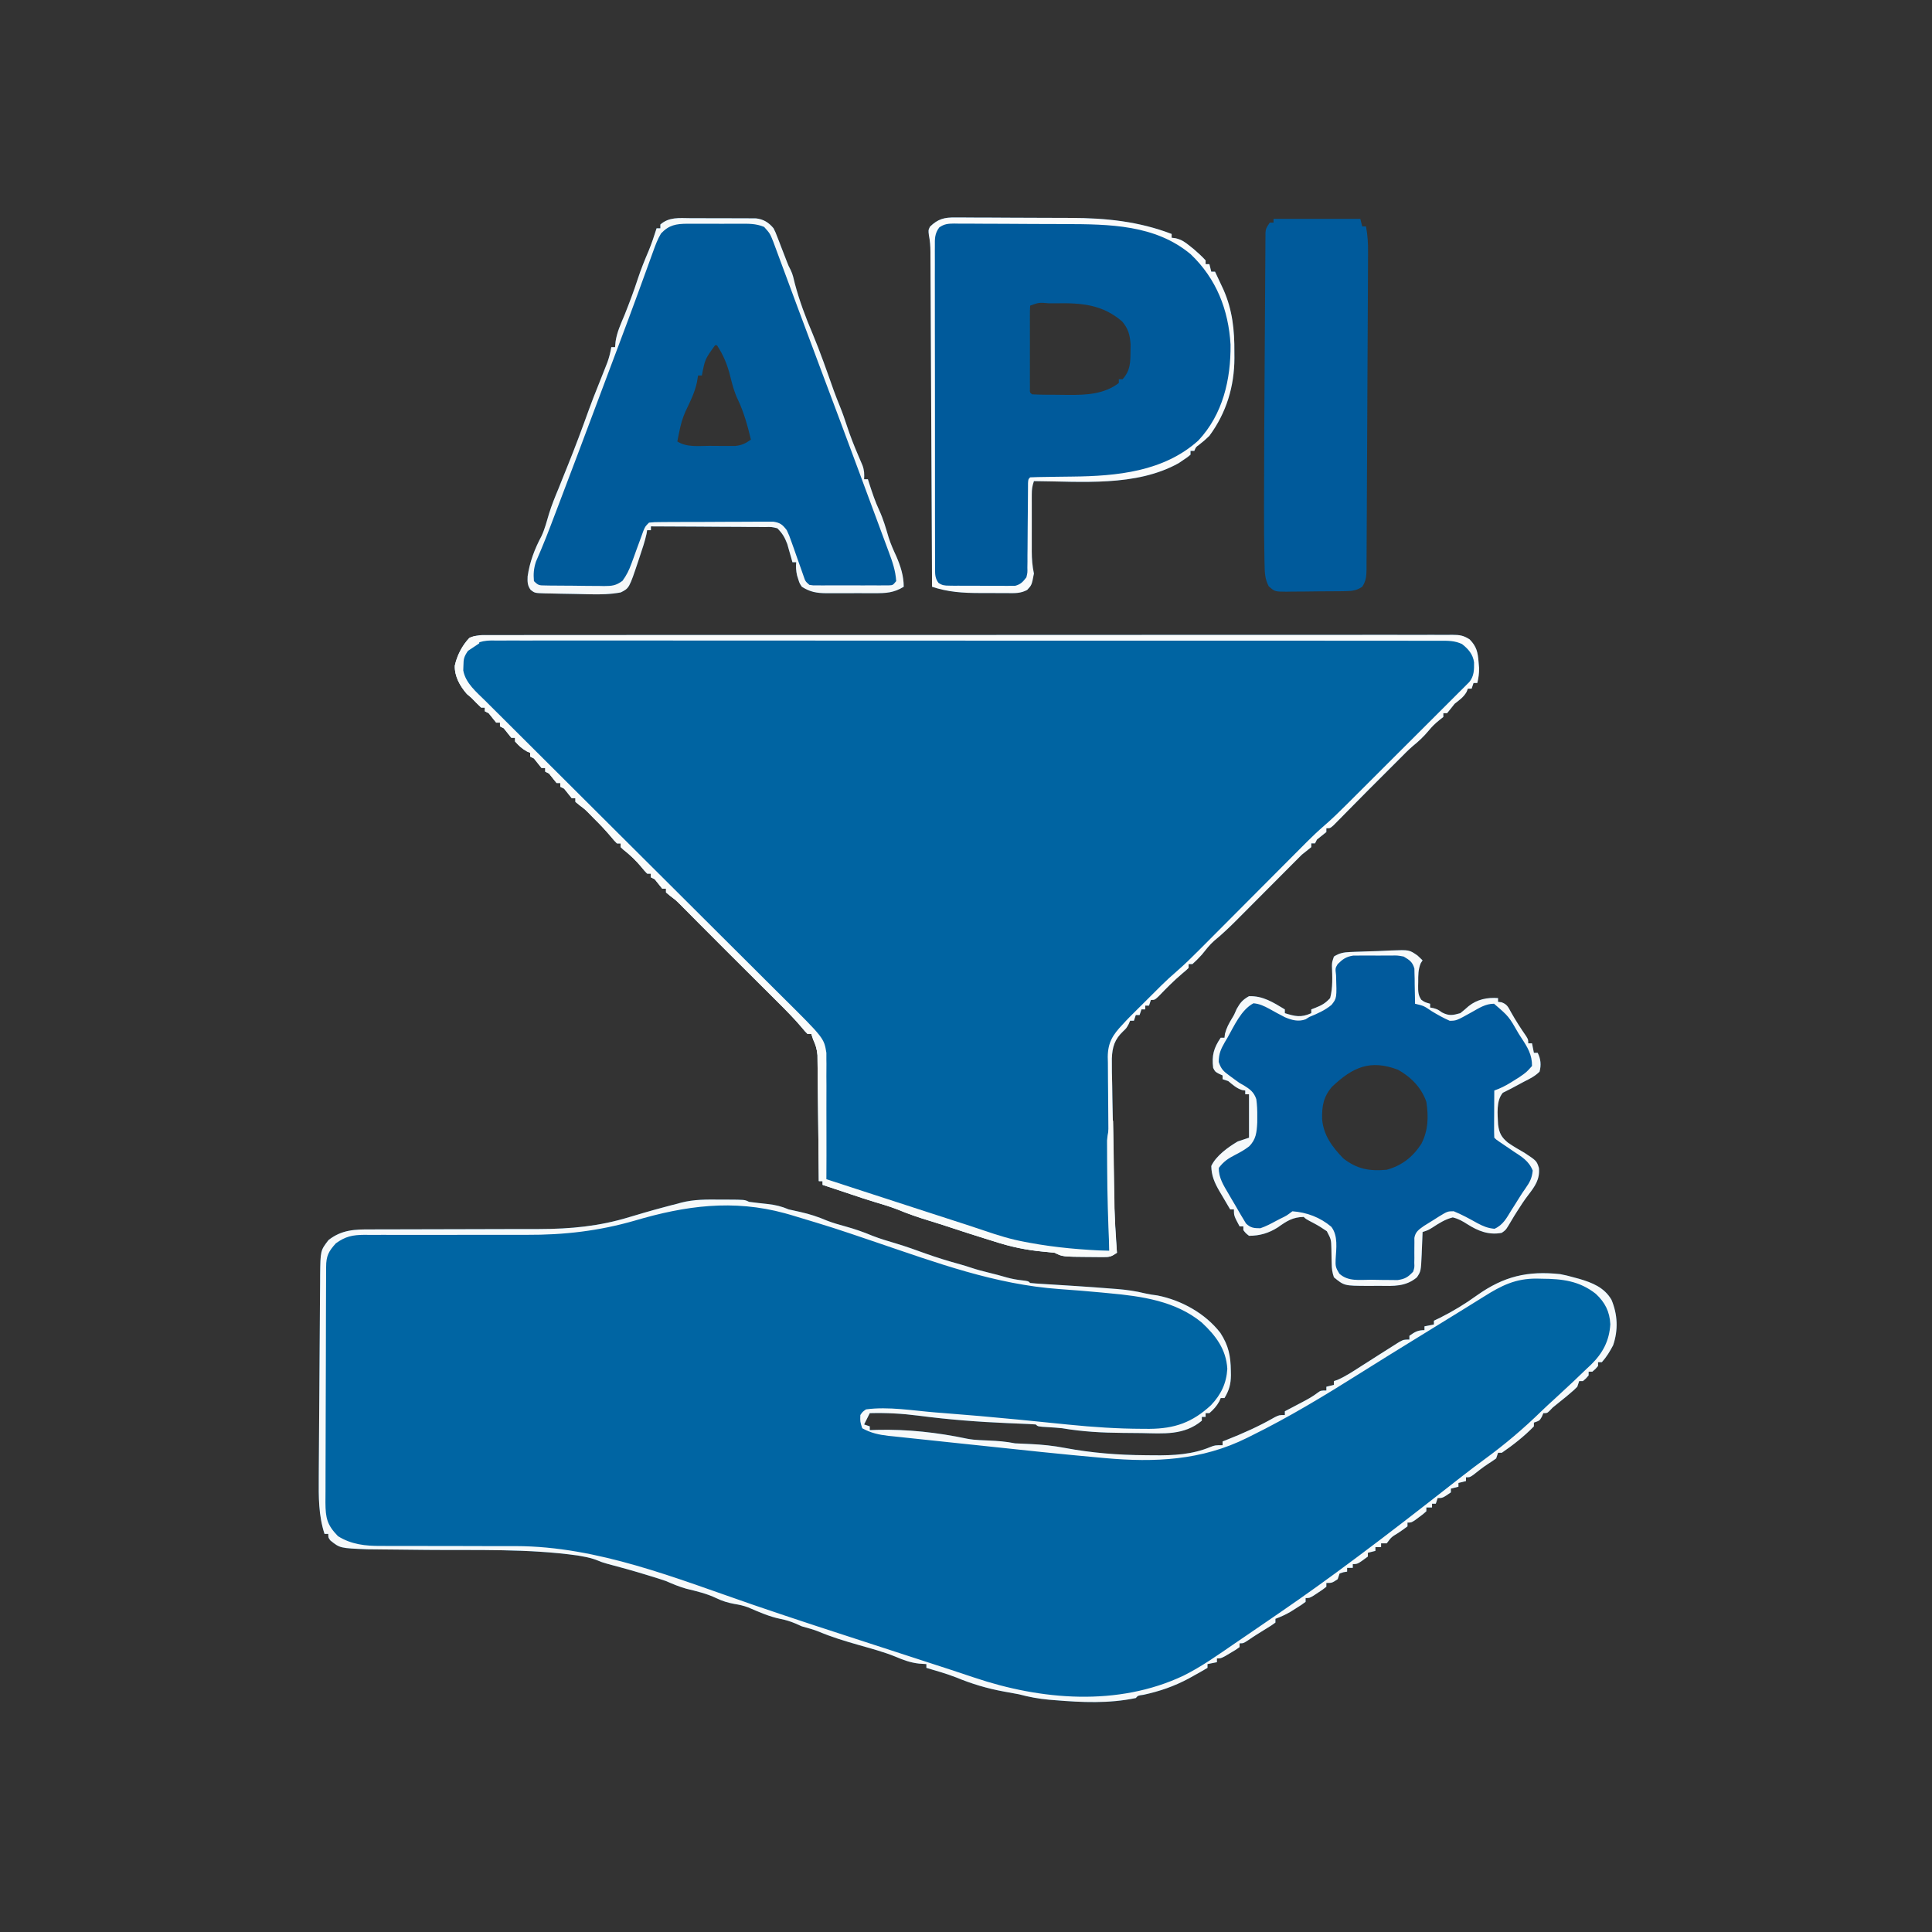 <?xml version="1.0" encoding="UTF-8"?>
<svg version="1.1" xmlns="http://www.w3.org/2000/svg" width="1024" height="1024">
<rect width="100%" height="100%" fill="#333333" stroke="none"/>
<path d="M0 0 C1.23 0.001 2.461 0.001 3.729 0.002 C12.781 0.047 12.781 0.047 15.062 1.188 C18.383 1.626 21.702 2.003 25.033 2.35 C29.05 2.807 32.363 3.599 36.062 5.188 C38.118 5.678 40.181 6.134 42.25 6.562 C47.238 7.675 51.716 9.148 56.402 11.152 C59.575 12.387 62.78 13.285 66.062 14.188 C71.042 15.563 75.732 17.183 80.488 19.18 C84.579 20.781 88.777 22.004 92.984 23.258 C98.246 24.847 103.403 26.67 108.562 28.562 C114.615 30.736 120.703 32.59 126.906 34.293 C128.985 34.882 131.05 35.519 133.098 36.207 C136.045 37.182 138.984 37.958 142 38.688 C145.304 39.494 148.553 40.335 151.812 41.312 C154.427 42.016 156.766 42.443 159.438 42.75 C163.062 43.188 163.062 43.188 164.062 44.188 C165.997 44.394 167.937 44.536 169.879 44.652 C171.721 44.767 171.721 44.767 173.601 44.885 C174.257 44.924 174.914 44.963 175.59 45.003 C179.014 45.208 182.437 45.431 185.859 45.652 C186.551 45.697 187.243 45.741 187.956 45.787 C194.433 46.205 200.905 46.672 207.375 47.188 C208.802 47.294 208.802 47.294 210.258 47.402 C215.303 47.814 220.113 48.512 225.03 49.724 C227.2 50.219 229.357 50.523 231.562 50.812 C244.345 53.357 256.889 60.334 264.875 70.625 C269.249 77.378 270.339 82.918 270.438 90.812 C270.451 91.541 270.465 92.27 270.48 93.021 C270.438 97.798 269.564 100.992 267.062 105.188 C266.402 105.188 265.743 105.188 265.062 105.188 C264.691 106.054 264.691 106.054 264.312 106.938 C262.88 109.517 261.278 111.249 259.062 113.188 C258.402 113.188 257.743 113.188 257.062 113.188 C257.062 113.847 257.062 114.507 257.062 115.188 C256.402 115.188 255.743 115.188 255.062 115.188 C255.062 115.847 255.062 116.507 255.062 117.188 C245.611 125.076 234.716 123.971 223.067 123.75 C219.769 123.688 216.472 123.668 213.174 123.656 C202.27 123.575 191.819 123.025 181.062 121.188 C178.622 120.928 176.201 120.768 173.75 120.625 C168.17 120.295 168.17 120.295 167.062 119.188 C164.591 119.003 162.14 118.88 159.664 118.793 C158.07 118.726 156.476 118.659 154.883 118.591 C154.036 118.556 153.189 118.521 152.317 118.486 C136.364 117.815 120.594 116.587 104.762 114.509 C96.119 113.395 87.776 112.958 79.062 113.188 C77.578 116.157 77.578 116.157 76.062 119.188 C77.052 119.517 78.043 119.847 79.062 120.188 C79.062 120.847 79.062 121.507 79.062 122.188 C80.337 122.141 81.612 122.095 82.926 122.047 C99.066 121.656 114.843 123.41 130.648 126.731 C132.901 127.157 135.025 127.369 137.312 127.469 C138.086 127.506 138.859 127.544 139.656 127.582 C140.45 127.617 141.244 127.652 142.062 127.688 C146.851 127.897 151.359 128.244 156.062 129.188 C158.814 129.339 161.559 129.461 164.312 129.562 C170.482 129.844 176.435 130.462 182.5 131.625 C196.728 134.289 210.693 135.383 225.172 135.484 C226.66 135.495 228.148 135.509 229.636 135.529 C239.945 135.646 250.029 135.152 259.673 131.087 C262.062 130.188 262.062 130.188 266.062 130.188 C266.062 129.528 266.062 128.868 266.062 128.188 C266.68 127.945 267.297 127.703 267.934 127.453 C276.864 123.919 285.345 120.156 293.68 115.359 C296.062 114.188 296.062 114.188 299.062 114.188 C299.062 113.528 299.062 112.868 299.062 112.188 C300.617 111.373 300.617 111.373 302.203 110.543 C303.573 109.82 304.943 109.098 306.312 108.375 C306.994 108.019 307.676 107.662 308.379 107.295 C311.202 105.801 313.819 104.374 316.359 102.426 C318.062 101.188 318.062 101.188 321.062 101.188 C321.062 100.528 321.062 99.868 321.062 99.188 C322.382 98.858 323.702 98.528 325.062 98.188 C325.062 97.528 325.062 96.868 325.062 96.188 C326.022 95.867 326.022 95.867 327 95.539 C331.302 93.64 335.115 91.106 339.062 88.562 C340.76 87.481 342.458 86.401 344.156 85.32 C345.792 84.276 347.427 83.232 349.062 82.188 C351.557 80.595 354.056 79.011 356.562 77.438 C357.563 76.803 358.563 76.169 359.594 75.516 C362.062 74.188 362.062 74.188 365.062 74.188 C365.062 73.528 365.062 72.868 365.062 72.188 C367.968 70.146 369.464 69.188 373.062 69.188 C373.062 68.528 373.062 67.868 373.062 67.188 C374.712 66.858 376.363 66.528 378.062 66.188 C378.062 65.528 378.062 64.868 378.062 64.188 C379.176 63.651 380.29 63.115 381.438 62.562 C388.259 59.14 394.691 55.22 400.875 50.75 C415.169 40.611 427.741 37.669 444.973 39.496 C447.388 39.94 449.702 40.511 452.062 41.188 C453.06 41.456 454.058 41.724 455.086 42 C462.06 44.066 468.328 46.542 472.164 53.059 C475.475 60.904 475.802 69.148 473.062 77.188 C471.364 80.439 469.535 83.466 467.062 86.188 C466.402 86.188 465.743 86.188 465.062 86.188 C465.062 86.847 465.062 87.507 465.062 88.188 C463.688 89.812 463.688 89.812 462.062 91.188 C461.402 91.188 460.743 91.188 460.062 91.188 C460.062 91.847 460.062 92.507 460.062 93.188 C458.688 94.812 458.688 94.812 457.062 96.188 C456.402 96.188 455.743 96.188 455.062 96.188 C454.733 97.177 454.402 98.168 454.062 99.188 C452.391 100.871 452.391 100.871 450.312 102.625 C449.232 103.543 449.232 103.543 448.129 104.48 C445.794 106.409 443.427 108.296 441.062 110.188 C440.506 110.765 439.949 111.343 439.375 111.938 C438.062 113.188 438.062 113.188 436.062 113.188 C435.794 113.827 435.526 114.466 435.25 115.125 C434.062 117.188 434.062 117.188 431.062 118.188 C431.062 118.847 431.062 119.507 431.062 120.188 C426.059 125.354 419.998 130.136 414.062 134.188 C413.402 134.188 412.743 134.188 412.062 134.188 C411.733 135.178 411.402 136.167 411.062 137.188 C409.692 138.157 408.312 139.117 406.887 140.004 C404.061 141.837 401.447 143.94 398.797 146.016 C397.062 147.188 397.062 147.188 395.062 147.188 C395.062 147.847 395.062 148.507 395.062 149.188 C393.743 149.518 392.423 149.847 391.062 150.188 C391.062 150.847 391.062 151.507 391.062 152.188 C389.743 152.518 388.423 152.847 387.062 153.188 C387.062 153.847 387.062 154.507 387.062 155.188 C382.678 158.188 382.678 158.188 380.062 158.188 C379.733 159.178 379.402 160.167 379.062 161.188 C378.402 161.188 377.743 161.188 377.062 161.188 C377.062 161.847 377.062 162.507 377.062 163.188 C376.072 163.188 375.082 163.188 374.062 163.188 C374.062 163.847 374.062 164.507 374.062 165.188 C372.383 166.695 372.383 166.695 370.188 168.312 C369.468 168.851 368.749 169.39 368.008 169.945 C366.062 171.188 366.062 171.188 364.062 171.188 C364.062 171.847 364.062 172.507 364.062 173.188 C362.464 174.418 360.807 175.574 359.125 176.688 C355.495 178.897 355.495 178.897 353.062 182.188 C352.072 182.188 351.082 182.188 350.062 182.188 C350.062 182.847 350.062 183.507 350.062 184.188 C349.072 184.188 348.082 184.188 347.062 184.188 C347.062 184.847 347.062 185.507 347.062 186.188 C345.743 186.518 344.423 186.847 343.062 187.188 C343.062 187.847 343.062 188.507 343.062 189.188 C337.651 193.188 337.651 193.188 335.062 193.188 C335.062 193.847 335.062 194.507 335.062 195.188 C334.072 195.188 333.082 195.188 332.062 195.188 C332.062 195.847 332.062 196.507 332.062 197.188 C331.423 197.291 330.784 197.394 330.125 197.5 C329.444 197.727 328.764 197.954 328.062 198.188 C327.733 199.178 327.402 200.167 327.062 201.188 C324.062 203.188 324.062 203.188 321.062 203.188 C321.062 203.847 321.062 204.507 321.062 205.188 C319.164 206.695 319.164 206.695 316.688 208.312 C315.875 208.851 315.063 209.39 314.227 209.945 C312.062 211.188 312.062 211.188 310.062 211.188 C310.062 211.847 310.062 212.507 310.062 213.188 C307.832 214.844 307.832 214.844 304.875 216.688 C303.912 217.296 302.949 217.904 301.957 218.531 C299.366 220.014 296.861 221.164 294.062 222.188 C294.062 222.847 294.062 223.507 294.062 224.188 C291.867 225.773 291.867 225.773 288.938 227.562 C285.747 229.529 282.576 231.485 279.5 233.625 C277.062 235.188 277.062 235.188 275.062 235.188 C275.062 235.847 275.062 236.507 275.062 237.188 C272.945 238.695 272.945 238.695 270.188 240.312 C269.283 240.851 268.378 241.39 267.445 241.945 C265.062 243.188 265.062 243.188 263.062 243.188 C263.062 243.847 263.062 244.507 263.062 245.188 C261.413 245.518 259.762 245.847 258.062 246.188 C258.062 246.847 258.062 247.507 258.062 248.188 C255.749 249.565 253.419 250.886 251.062 252.188 C250.066 252.743 249.07 253.299 248.043 253.871 C240.235 258.02 232.802 260.578 224.168 262.461 C221.209 262.865 221.209 262.865 220.062 264.188 C205.739 267.179 191.476 266.508 177 265.312 C175.555 265.195 175.555 265.195 174.08 265.075 C168.534 264.571 163.438 263.627 158.062 262.188 C155.439 261.689 152.818 261.21 150.188 260.75 C141.275 259.125 133.158 256.691 124.801 253.238 C119.651 251.262 114.35 249.746 109.062 248.188 C109.062 247.528 109.062 246.868 109.062 246.188 C107.784 246.105 106.505 246.023 105.188 245.938 C100.64 245.435 96.955 244.076 92.77 242.289 C86.305 239.658 79.508 237.886 72.805 235.965 C65.765 233.939 58.887 231.882 52.129 229.023 C49.178 227.83 46.123 227.054 43.062 226.188 C41.949 225.692 40.835 225.197 39.688 224.688 C36.876 223.524 34.675 222.831 31.75 222.25 C25.705 221.02 20.211 218.535 14.562 216.117 C12.117 215.208 9.883 214.724 7.312 214.312 C3.891 213.669 1.006 212.828 -2.125 211.312 C-7.304 208.829 -12.737 207.571 -18.289 206.215 C-22.022 205.164 -25.384 203.733 -28.938 202.188 C-31.583 201.263 -34.256 200.439 -36.938 199.625 C-37.61 199.417 -38.283 199.209 -38.977 198.994 C-46.037 196.82 -53.146 194.852 -60.289 192.969 C-62.938 192.188 -62.938 192.188 -65.453 191.16 C-68.002 190.162 -70.37 189.603 -73.062 189.125 C-74.335 188.891 -74.335 188.891 -75.633 188.652 C-101.956 184.95 -129.047 185.918 -155.571 185.661 C-160.849 185.61 -166.126 185.556 -171.404 185.496 C-173.845 185.469 -176.287 185.448 -178.729 185.428 C-180.231 185.411 -181.732 185.394 -183.234 185.377 C-184.533 185.364 -185.831 185.352 -187.169 185.339 C-201.73 184.754 -201.73 184.754 -206.812 180.688 C-207.938 179.188 -207.938 179.188 -207.938 177.188 C-208.597 177.188 -209.257 177.188 -209.938 177.188 C-213.128 167.403 -213.077 157.533 -212.991 147.322 C-212.985 146.073 -212.978 144.825 -212.972 143.538 C-212.953 140.144 -212.929 136.75 -212.903 133.355 C-212.881 130.512 -212.863 127.669 -212.844 124.826 C-212.8 118.118 -212.749 111.411 -212.696 104.703 C-212.64 97.798 -212.596 90.893 -212.558 83.987 C-212.524 78.04 -212.483 72.092 -212.435 66.145 C-212.407 62.601 -212.382 59.056 -212.365 55.512 C-212.345 51.563 -212.309 47.614 -212.272 43.665 C-212.268 42.5 -212.265 41.335 -212.261 40.134 C-212.108 26.996 -212.108 26.996 -207.812 21.438 C-200.774 15.929 -193.789 15.754 -185.192 15.803 C-184.038 15.797 -182.884 15.792 -181.695 15.786 C-179.197 15.777 -176.7 15.774 -174.203 15.777 C-170.236 15.781 -166.27 15.768 -162.303 15.748 C-153.869 15.711 -145.434 15.698 -137 15.688 C-127.921 15.676 -118.843 15.661 -109.765 15.617 C-105.212 15.596 -100.659 15.597 -96.107 15.603 C-79.457 15.566 -64.302 14.151 -48.312 9.25 C-46.534 8.724 -44.755 8.2 -42.977 7.676 C-41.699 7.296 -41.699 7.296 -40.396 6.909 C-36.84 5.865 -33.268 4.89 -29.688 3.938 C-28.589 3.644 -27.491 3.35 -26.359 3.047 C-24.666 2.621 -24.666 2.621 -22.938 2.188 C-21.982 1.917 -21.982 1.917 -21.008 1.641 C-14.033 -0.172 -7.169 -0.073 0 0 Z " fill="#0065A3" transform="translate(381.938,635.812)"/>
<path d="M0 0 C1.334 -0.007 1.334 -0.007 2.695 -0.014 C5.697 -0.026 8.699 -0.017 11.701 -0.007 C13.866 -0.012 16.032 -0.017 18.197 -0.024 C24.164 -0.038 30.132 -0.034 36.099 -0.027 C42.528 -0.022 48.956 -0.034 55.385 -0.045 C67.257 -0.061 79.129 -0.063 91.001 -0.058 C101.969 -0.054 112.936 -0.054 123.903 -0.06 C125.373 -0.061 126.843 -0.062 128.312 -0.062 C130.527 -0.063 132.742 -0.065 134.956 -0.066 C155.553 -0.077 176.15 -0.081 196.747 -0.073 C197.523 -0.073 198.3 -0.073 199.101 -0.072 C205.409 -0.07 211.718 -0.067 218.027 -0.065 C242.638 -0.055 267.25 -0.063 291.861 -0.086 C319.498 -0.112 347.135 -0.125 374.773 -0.118 C377.718 -0.117 380.663 -0.117 383.608 -0.116 C384.696 -0.116 384.696 -0.116 385.806 -0.115 C396.767 -0.113 407.728 -0.121 418.688 -0.134 C431.15 -0.149 443.611 -0.15 456.072 -0.132 C462.434 -0.124 468.796 -0.122 475.158 -0.137 C480.977 -0.151 486.795 -0.146 492.614 -0.127 C494.724 -0.123 496.834 -0.126 498.945 -0.136 C501.803 -0.149 504.661 -0.138 507.519 -0.12 C508.347 -0.13 509.175 -0.14 510.029 -0.149 C513.994 -0.099 515.874 0.091 519.294 2.294 C522.972 6.076 523.609 9.106 524.01 14.318 C524.097 15.337 524.183 16.357 524.272 17.408 C524.32 20.247 523.996 22.631 523.323 25.38 C522.663 25.38 522.003 25.38 521.323 25.38 C520.993 26.37 520.663 27.36 520.323 28.38 C519.663 28.38 519.003 28.38 518.323 28.38 C518.096 28.958 517.869 29.535 517.635 30.13 C515.985 32.959 513.89 34.363 511.323 36.38 C510.601 37.288 509.879 38.195 509.135 39.13 C508.537 39.873 507.939 40.615 507.323 41.38 C506.663 41.38 506.003 41.38 505.323 41.38 C505.323 42.04 505.323 42.7 505.323 43.38 C504.621 43.937 503.92 44.494 503.198 45.068 C500.885 46.928 499.298 48.502 497.448 50.755 C494.914 53.803 492.206 56.333 489.131 58.826 C486.731 60.889 484.547 63.128 482.323 65.38 C481.198 66.506 480.073 67.631 478.948 68.755 C478.058 69.645 478.058 69.645 477.151 70.552 C475.333 72.37 473.515 74.188 471.698 76.005 C470.823 76.88 470.823 76.88 469.931 77.772 C468.609 79.095 467.284 80.415 465.959 81.736 C463.619 84.083 461.292 86.443 458.967 88.806 C457.357 90.435 455.746 92.064 454.135 93.693 C453.316 94.529 452.497 95.365 451.653 96.226 C450.87 97.016 450.087 97.805 449.28 98.619 C448.212 99.702 448.212 99.702 447.123 100.807 C445.323 102.38 445.323 102.38 443.323 102.38 C443.323 103.04 443.323 103.7 443.323 104.38 C441.673 105.734 440.005 107.067 438.323 108.38 C437.993 109.04 437.663 109.7 437.323 110.38 C436.663 110.38 436.003 110.38 435.323 110.38 C435.323 111.04 435.323 111.7 435.323 112.38 C433.679 113.742 432.007 115.07 430.323 116.38 C428.639 118.032 426.977 119.699 425.323 121.38 C424.07 122.64 422.816 123.899 421.561 125.157 C420.864 125.858 420.166 126.559 419.447 127.282 C416.283 130.459 413.116 133.634 409.949 136.809 C408.284 138.479 406.62 140.15 404.957 141.821 C402.542 144.248 400.124 146.672 397.705 149.095 C396.97 149.836 396.234 150.577 395.476 151.34 C391.722 155.095 387.92 158.688 383.816 162.06 C381.338 164.251 379.4 166.811 377.323 169.38 C374.635 172.255 374.635 172.255 372.323 174.38 C371.663 174.38 371.003 174.38 370.323 174.38 C370.323 175.04 370.323 175.7 370.323 176.38 C368.924 177.755 368.924 177.755 366.948 179.38 C362.493 183.143 358.466 187.241 354.424 191.439 C352.323 193.38 352.323 193.38 350.323 193.38 C349.993 194.37 349.663 195.36 349.323 196.38 C348.663 196.38 348.003 196.38 347.323 196.38 C347.323 197.04 347.323 197.7 347.323 198.38 C346.663 198.38 346.003 198.38 345.323 198.38 C344.993 199.37 344.663 200.36 344.323 201.38 C343.663 201.38 343.003 201.38 342.323 201.38 C341.993 202.37 341.663 203.36 341.323 204.38 C340.663 204.38 340.003 204.38 339.323 204.38 C339.067 204.97 338.811 205.56 338.547 206.168 C337.323 208.38 337.323 208.38 335.614 209.979 C331.059 214.326 329.885 218.298 329.63 224.392 C329.583 229.273 329.689 234.142 329.823 239.021 C329.856 241.152 329.886 243.282 329.913 245.413 C329.993 251.012 330.116 256.609 330.247 262.206 C330.372 267.869 330.452 273.533 330.537 279.197 C330.789 303.318 330.789 303.318 332.323 327.38 C329.255 329.426 328.643 329.63 325.19 329.611 C324.383 329.609 323.576 329.607 322.745 329.605 C321.904 329.593 321.064 329.58 320.198 329.568 C319.38 329.567 318.563 329.567 317.721 329.566 C303.491 329.465 303.491 329.465 299.323 327.38 C297.37 327.169 295.416 326.962 293.46 326.786 C284.349 325.954 276.043 324.217 267.323 321.38 C265.732 320.882 264.141 320.386 262.549 319.892 C256.263 317.932 249.987 315.945 243.745 313.849 C240.295 312.693 236.831 311.602 233.351 310.542 C227.381 308.722 221.579 306.756 215.815 304.349 C211.751 302.769 207.578 301.564 203.405 300.31 C199.347 299.086 195.338 297.737 191.323 296.38 C188.636 295.483 185.948 294.588 183.26 293.693 C181.936 293.251 180.612 292.81 179.287 292.369 C178.309 292.042 177.331 291.716 176.323 291.38 C176.323 290.72 176.323 290.06 176.323 289.38 C175.663 289.38 175.003 289.38 174.323 289.38 C174.315 288.514 174.306 287.649 174.298 286.756 C174.22 278.59 174.133 270.425 174.035 262.259 C173.985 258.061 173.939 253.863 173.901 249.665 C173.864 245.612 173.817 241.56 173.765 237.507 C173.746 235.963 173.731 234.418 173.719 232.873 C173.702 230.706 173.673 228.54 173.642 226.374 C173.622 224.525 173.622 224.525 173.601 222.639 C173.328 219.443 172.661 217.268 171.323 214.38 C170.993 213.39 170.663 212.4 170.323 211.38 C169.663 211.38 169.003 211.38 168.323 211.38 C166.914 209.952 166.914 209.952 165.263 207.951 C161.167 203.138 156.765 198.696 152.284 194.244 C151.44 193.401 150.596 192.559 149.726 191.691 C147.052 189.022 144.375 186.358 141.698 183.693 C139.893 181.893 138.088 180.093 136.284 178.292 C132.977 174.994 129.669 171.697 126.359 168.401 C121.845 163.905 117.34 159.401 112.854 154.876 C111.177 153.19 109.5 151.504 107.823 149.818 C106.981 148.968 106.139 148.118 105.272 147.242 C104.044 146.009 104.044 146.009 102.791 144.751 C101.684 143.637 101.684 143.637 100.555 142.499 C98.304 140.291 98.304 140.291 95.543 138.232 C94.811 137.621 94.078 137.01 93.323 136.38 C93.323 135.72 93.323 135.06 93.323 134.38 C92.663 134.38 92.003 134.38 91.323 134.38 C89.969 132.73 88.636 131.063 87.323 129.38 C86.663 129.05 86.003 128.72 85.323 128.38 C85.323 127.72 85.323 127.06 85.323 126.38 C84.663 126.38 84.003 126.38 83.323 126.38 C81.842 124.841 81.842 124.841 80.135 122.755 C77.213 119.292 74.164 116.405 70.608 113.607 C70.184 113.202 69.76 112.797 69.323 112.38 C69.323 111.72 69.323 111.06 69.323 110.38 C68.663 110.38 68.003 110.38 67.323 110.38 C65.772 108.806 65.772 108.806 64.01 106.693 C61.24 103.435 58.389 100.366 55.323 97.38 C54.498 96.535 53.673 95.689 52.823 94.818 C50.357 92.323 50.357 92.323 47.51 90.193 C46.788 89.595 46.066 88.997 45.323 88.38 C45.323 87.72 45.323 87.06 45.323 86.38 C44.663 86.38 44.003 86.38 43.323 86.38 C41.969 84.73 40.636 83.063 39.323 81.38 C38.333 80.885 38.333 80.885 37.323 80.38 C37.323 79.72 37.323 79.06 37.323 78.38 C36.663 78.38 36.003 78.38 35.323 78.38 C33.969 76.73 32.636 75.063 31.323 73.38 C30.333 72.885 30.333 72.885 29.323 72.38 C29.323 71.72 29.323 71.06 29.323 70.38 C28.663 70.38 28.003 70.38 27.323 70.38 C25.969 68.73 24.636 67.063 23.323 65.38 C22.333 64.885 22.333 64.885 21.323 64.38 C21.323 63.72 21.323 63.06 21.323 62.38 C20.745 62.133 20.168 61.885 19.573 61.63 C16.993 60.197 15.261 58.596 13.323 56.38 C13.323 55.72 13.323 55.06 13.323 54.38 C12.663 54.38 12.003 54.38 11.323 54.38 C9.969 52.73 8.636 51.063 7.323 49.38 C6.663 49.05 6.003 48.72 5.323 48.38 C5.323 47.72 5.323 47.06 5.323 46.38 C4.663 46.38 4.003 46.38 3.323 46.38 C1.969 44.73 0.636 43.063 -0.677 41.38 C-1.337 41.05 -1.997 40.72 -2.677 40.38 C-2.677 39.72 -2.677 39.06 -2.677 38.38 C-3.337 38.38 -3.997 38.38 -4.677 38.38 C-6.39 36.761 -8.049 35.084 -9.677 33.38 C-10.523 32.658 -11.369 31.937 -12.24 31.193 C-15.889 26.982 -18.773 21.934 -18.619 16.201 C-17.443 10.853 -14.86 5.68 -11.087 1.705 C-7.505 -0.264 -3.983 -0.032 0 0 Z " fill="#0064A2" transform="translate(259.677,336.62)"/>
<path d="M0 0 C1.049 -0 2.098 -0.001 3.178 -0.002 C5.391 0.001 7.605 0.011 9.818 0.027 C13.206 0.051 16.594 0.048 19.982 0.041 C22.134 0.047 24.286 0.054 26.438 0.062 C27.958 0.061 27.958 0.061 29.509 0.06 C30.454 0.069 31.398 0.079 32.371 0.089 C33.2 0.093 34.029 0.098 34.883 0.103 C38.859 0.559 41.624 2.311 44.152 5.363 C45.196 7.476 45.196 7.476 46.125 9.891 C46.467 10.765 46.809 11.64 47.162 12.541 C47.51 13.452 47.857 14.362 48.215 15.301 C48.913 17.102 49.612 18.903 50.312 20.703 C50.618 21.501 50.924 22.299 51.239 23.121 C52.116 25.365 52.116 25.365 53.217 27.448 C54.37 29.809 54.858 32.228 55.465 34.773 C57.87 43.834 61.15 52.603 64.836 61.211 C68.945 71.05 72.442 81.144 76 91.191 C77.015 93.985 78.089 96.738 79.215 99.488 C80.662 103.031 81.911 106.597 83.09 110.238 C84.808 115.502 86.829 120.581 89.004 125.672 C89.383 126.56 89.762 127.448 90.152 128.363 C90.529 129.245 90.905 130.127 91.293 131.035 C92.247 133.62 92.309 135.63 92.152 138.363 C92.812 138.363 93.472 138.363 94.152 138.363 C94.395 139.125 94.637 139.887 94.887 140.672 C96.449 145.484 97.998 150.218 100.152 154.801 C102.32 159.467 103.69 164.301 105.148 169.227 C106.256 172.688 107.669 175.881 109.203 179.168 C111.483 184.441 113.152 189.609 113.152 195.363 C107.859 198.614 103.606 198.804 97.59 198.762 C96.226 198.766 96.226 198.766 94.834 198.77 C92.917 198.772 91.001 198.767 89.085 198.754 C86.162 198.738 83.24 198.754 80.316 198.773 C78.449 198.771 76.582 198.768 74.715 198.762 C73.846 198.768 72.977 198.774 72.082 198.78 C67.035 198.722 63.523 198.169 59.152 195.363 C57.91 193.496 57.91 193.496 57.277 191.488 C57.057 190.79 56.836 190.091 56.609 189.371 C56.066 186.982 55.924 184.803 56.152 182.363 C55.492 182.363 54.832 182.363 54.152 182.363 C53.91 181.483 53.668 180.602 53.418 179.695 C53.083 178.534 52.748 177.372 52.402 176.176 C52.078 175.027 51.753 173.879 51.418 172.695 C50.059 169.118 48.855 167.065 46.152 164.363 C43.059 163.604 43.059 163.604 39.548 163.704 C38.894 163.693 38.24 163.683 37.566 163.672 C35.412 163.643 33.26 163.65 31.105 163.656 C29.609 163.643 28.113 163.628 26.616 163.61 C22.684 163.571 18.752 163.56 14.819 163.556 C10.804 163.547 6.789 163.51 2.773 163.475 C-5.1 163.41 -12.974 163.377 -20.848 163.363 C-20.848 164.023 -20.848 164.683 -20.848 165.363 C-21.508 165.363 -22.168 165.363 -22.848 165.363 C-23.006 166.326 -23.006 166.326 -23.168 167.309 C-24.075 171.386 -25.391 175.283 -26.723 179.238 C-26.979 180.016 -27.236 180.793 -27.5 181.594 C-32.358 196.118 -32.358 196.118 -36.848 198.363 C-42.274 199.373 -47.469 199.467 -52.957 199.348 C-54.23 199.323 -54.23 199.323 -55.529 199.298 C-57.31 199.26 -59.092 199.22 -60.874 199.176 C-63.603 199.113 -66.333 199.072 -69.062 199.031 C-70.798 198.992 -72.534 198.952 -74.27 198.91 C-75.085 198.901 -75.901 198.891 -76.741 198.881 C-82.398 198.709 -82.398 198.709 -84.558 197.046 C-86.322 194.744 -86.313 192.706 -86.203 189.871 C-85.133 182.319 -82.455 175.191 -78.848 168.512 C-77.071 164.696 -76.037 160.631 -74.848 156.602 C-73.448 152.069 -71.674 147.737 -69.848 143.363 C-69.178 141.698 -68.512 140.031 -67.848 138.363 C-66.876 135.931 -65.903 133.5 -64.918 131.074 C-60.962 121.299 -57.297 111.408 -53.723 101.488 C-52.21 97.304 -50.59 93.173 -48.926 89.047 C-47.656 85.887 -46.401 82.722 -45.16 79.551 C-44.744 78.492 -44.327 77.434 -43.898 76.344 C-42.958 73.676 -42.316 71.148 -41.848 68.363 C-41.188 68.363 -40.528 68.363 -39.848 68.363 C-39.765 67.415 -39.683 66.466 -39.598 65.488 C-38.873 60.453 -36.801 56.026 -34.848 51.363 C-32.346 45.061 -29.939 38.752 -27.848 32.301 C-26.168 27.145 -24.148 22.196 -22.02 17.211 C-20.418 13.319 -19.118 9.375 -17.848 5.363 C-17.188 5.363 -16.528 5.363 -15.848 5.363 C-15.848 4.703 -15.848 4.043 -15.848 3.363 C-11.213 -0.712 -5.815 -0.053 0 0 Z M13.152 67.363 C7.828 74.72 7.828 74.72 6.152 83.363 C5.492 83.363 4.832 83.363 4.152 83.363 C3.946 84.58 3.74 85.797 3.527 87.051 C2.337 92.518 -0.045 97.252 -2.453 102.273 C-4.129 105.987 -5.064 109.375 -5.848 113.363 C-6.054 114.353 -6.26 115.343 -6.473 116.363 C-6.596 117.023 -6.72 117.683 -6.848 118.363 C-1.738 121.544 4.179 120.697 9.997 120.679 C12.08 120.676 14.161 120.699 16.244 120.725 C18.223 120.726 18.223 120.726 20.242 120.727 C21.447 120.73 22.653 120.733 23.894 120.736 C27.404 120.334 29.304 119.398 32.152 117.363 C30.409 110.092 28.404 102.736 25.152 95.988 C23.294 92.07 22.245 88.058 21.215 83.863 C19.715 77.784 17.613 72.597 14.152 67.363 C13.822 67.363 13.492 67.363 13.152 67.363 Z " fill="#005B9B" transform="translate(365.848,115.637)"/>
<path d="M0 0 C0.827 -0.006 1.654 -0.011 2.506 -0.017 C5.235 -0.028 7.962 0.004 10.691 0.037 C12.607 0.041 14.524 0.042 16.44 0.042 C20.464 0.046 24.487 0.071 28.51 0.111 C33.608 0.162 38.706 0.174 43.805 0.171 C47.771 0.172 51.736 0.189 55.702 0.21 C57.578 0.22 59.454 0.226 61.33 0.228 C79.787 0.275 97.235 2.088 114.558 8.729 C114.558 9.389 114.558 10.049 114.558 10.729 C115.289 10.825 116.02 10.922 116.773 11.022 C119.938 11.825 121.598 12.993 124.121 15.041 C124.864 15.636 125.608 16.23 126.375 16.842 C128.552 18.724 130.621 20.599 132.558 22.729 C132.558 23.389 132.558 24.049 132.558 24.729 C133.218 24.729 133.878 24.729 134.558 24.729 C134.888 26.049 135.218 27.369 135.558 28.729 C136.218 28.729 136.878 28.729 137.558 28.729 C138.52 30.769 139.478 32.811 140.433 34.854 C140.967 35.991 141.5 37.128 142.05 38.299 C146.777 49.05 147.894 59.641 147.808 71.291 C147.816 72.35 147.824 73.409 147.832 74.5 C147.795 89.519 143.567 103.529 134.558 115.729 C132.776 117.493 130.972 119.057 128.976 120.573 C127.406 121.692 127.406 121.692 126.558 123.729 C125.898 123.729 125.238 123.729 124.558 123.729 C124.558 124.389 124.558 125.049 124.558 125.729 C122.871 127.131 122.871 127.131 120.558 128.666 C119.444 129.422 119.444 129.422 118.308 130.194 C95.624 142.857 66.529 139.889 41.558 139.729 C40.658 142.43 40.432 143.983 40.429 146.754 C40.424 147.96 40.424 147.96 40.419 149.191 C40.421 150.057 40.423 150.923 40.425 151.815 C40.424 152.709 40.423 153.603 40.422 154.524 C40.422 156.415 40.424 158.306 40.428 160.198 C40.433 163.086 40.428 165.974 40.421 168.862 C40.422 170.7 40.423 172.539 40.425 174.377 C40.423 175.239 40.421 176.1 40.419 176.988 C40.435 181.07 40.719 184.724 41.558 188.729 C40.401 194.831 40.401 194.831 37.973 197.417 C34.574 199.264 31.379 199.139 27.609 199.092 C26.837 199.093 26.065 199.093 25.269 199.094 C23.636 199.091 22.003 199.082 20.37 199.065 C17.896 199.042 15.424 199.044 12.951 199.051 C4.007 199.035 -3.871 198.586 -12.442 195.729 C-12.446 194.791 -12.45 193.854 -12.455 192.888 C-12.558 170.078 -12.667 147.268 -12.781 124.459 C-12.837 113.428 -12.89 102.398 -12.939 91.367 C-12.982 81.754 -13.028 72.14 -13.079 62.526 C-13.105 57.436 -13.13 52.345 -13.151 47.254 C-13.171 42.462 -13.195 37.671 -13.222 32.879 C-13.232 31.12 -13.239 29.362 -13.245 27.604 C-13.254 25.202 -13.268 22.8 -13.284 20.398 C-13.285 19.703 -13.286 19.009 -13.287 18.293 C-13.312 15.238 -13.496 12.459 -14.102 9.458 C-14.442 6.729 -14.442 6.729 -13.524 4.856 C-9.331 0.762 -5.852 -0.128 0 0 Z M39.558 46.729 C39.46 48.166 39.43 49.608 39.429 51.049 C39.426 51.967 39.422 52.884 39.419 53.83 C39.421 54.828 39.423 55.826 39.425 56.854 C39.424 57.871 39.423 58.888 39.422 59.936 C39.422 62.092 39.424 64.247 39.428 66.403 C39.433 69.714 39.428 73.026 39.421 76.338 C39.422 78.427 39.423 80.515 39.425 82.604 C39.423 83.602 39.421 84.6 39.419 85.628 C39.422 86.545 39.425 87.463 39.429 88.408 C39.43 89.22 39.43 90.032 39.431 90.869 C39.354 92.744 39.354 92.744 40.558 93.729 C44.811 93.973 49.07 93.957 53.329 93.969 C55.456 93.979 57.582 94.01 59.708 94.041 C69.139 94.115 78.753 93.713 86.558 87.729 C86.558 87.069 86.558 86.409 86.558 85.729 C87.218 85.729 87.878 85.729 88.558 85.729 C92.678 81.115 92.713 76.881 92.746 70.854 C92.76 69.66 92.774 68.466 92.789 67.237 C92.463 62.279 91.555 58.892 88.308 55.104 C77.89 46.106 66.753 45.245 53.371 45.479 C51.533 45.486 51.533 45.486 49.658 45.494 C44.243 45.024 44.243 45.024 39.558 46.729 Z " fill="#005A9B" transform="translate(506.442,115.271)"/>
<path d="M0 0 C9.625 -0.374 9.625 -0.374 14.059 2.734 C14.925 3.559 15.791 4.384 16.684 5.234 C16.36 5.738 16.036 6.242 15.703 6.762 C14.299 10.166 14.382 13.125 14.371 16.797 C14.355 17.469 14.339 18.141 14.322 18.834 C14.319 21.722 14.33 23.73 16.016 26.137 C17.808 27.419 17.808 27.419 20.684 28.234 C20.684 28.894 20.684 29.554 20.684 30.234 C21.24 30.337 21.797 30.441 22.371 30.547 C24.684 31.234 24.684 31.234 26.996 32.859 C30.726 34.767 32.685 34.357 36.684 33.234 C38.178 32.026 39.672 30.813 41.086 29.512 C45.61 25.895 50.998 24.808 56.684 25.234 C56.684 25.894 56.684 26.554 56.684 27.234 C57.284 27.307 57.885 27.379 58.504 27.453 C61.501 28.527 62.048 29.97 63.559 32.734 C66.034 37.129 68.701 41.284 71.582 45.422 C72.684 47.234 72.684 47.234 72.684 49.234 C73.344 49.234 74.004 49.234 74.684 49.234 C75.014 50.884 75.344 52.534 75.684 54.234 C76.344 54.234 77.004 54.234 77.684 54.234 C79.333 57.533 79.628 60.716 78.684 64.234 C76.283 66.648 73.459 68.034 70.434 69.547 C68.155 70.766 65.878 71.989 63.603 73.216 C62.153 73.985 60.682 74.717 59.203 75.43 C55.562 79.754 56.475 86.885 56.707 92.246 C57.269 96.76 58.481 99.043 61.99 101.906 C64.816 103.842 67.694 105.555 70.684 107.234 C77.113 111.497 77.113 111.497 78.344 115.246 C78.924 121.294 76.268 124.968 72.695 129.613 C70.604 132.338 68.763 135.141 66.934 138.047 C66.382 138.92 65.83 139.792 65.262 140.691 C64.181 142.432 63.132 144.193 62.109 145.969 C60.684 148.234 60.684 148.234 58.621 149.672 C51.831 150.972 46.128 148.734 40.434 145.109 C37.715 143.395 35.818 142.268 32.684 141.484 C28.605 142.504 25.461 144.545 21.953 146.824 C19.684 148.234 19.684 148.234 16.684 149.234 C16.635 150.548 16.586 151.861 16.535 153.215 C16.46 154.951 16.385 156.686 16.309 158.422 C16.278 159.286 16.247 160.151 16.215 161.041 C15.803 169.996 15.803 169.996 13.684 173.234 C7.737 178.282 1.262 177.85 -6.277 177.756 C-8.312 177.734 -10.344 177.756 -12.379 177.781 C-24.841 177.732 -24.841 177.732 -30.316 173.234 C-31.233 170.485 -31.45 168.766 -31.492 165.926 C-31.516 165.096 -31.54 164.267 -31.564 163.412 C-31.607 161.673 -31.639 159.933 -31.658 158.193 C-31.783 153.165 -31.783 153.165 -34.066 148.805 C-36.327 147.227 -38.561 145.827 -41.004 144.547 C-45.247 142.304 -45.247 142.304 -46.316 141.234 C-52.173 141.356 -55.275 143.391 -59.977 146.734 C-64.797 149.825 -69.623 151.234 -75.316 151.234 C-77.066 149.859 -77.066 149.859 -78.316 148.234 C-78.316 147.574 -78.316 146.914 -78.316 146.234 C-78.976 146.234 -79.636 146.234 -80.316 146.234 C-83.316 140.609 -83.316 140.609 -83.316 137.234 C-83.976 137.234 -84.636 137.234 -85.316 137.234 C-86.81 134.721 -88.286 132.2 -89.754 129.672 C-90.175 128.967 -90.596 128.263 -91.029 127.537 C-93.571 123.125 -95.214 119.45 -95.316 114.234 C-92.786 108.803 -86.373 104.237 -81.316 101.234 C-78.346 100.244 -78.346 100.244 -75.316 99.234 C-75.316 91.644 -75.316 84.054 -75.316 76.234 C-75.976 76.234 -76.636 76.234 -77.316 76.234 C-77.316 75.574 -77.316 74.914 -77.316 74.234 C-77.873 74.152 -78.43 74.069 -79.004 73.984 C-82.009 73.01 -83.889 71.226 -86.316 69.234 C-87.306 68.904 -88.296 68.574 -89.316 68.234 C-89.316 67.574 -89.316 66.914 -89.316 66.234 C-89.956 65.946 -90.595 65.657 -91.254 65.359 C-93.316 64.234 -93.316 64.234 -94.316 62.234 C-95.132 55.672 -94.01 51.659 -90.316 46.234 C-89.656 46.234 -88.996 46.234 -88.316 46.234 C-88.234 45.554 -88.151 44.873 -88.066 44.172 C-87.281 41.094 -85.993 38.706 -84.352 36 C-83.162 34.043 -83.162 34.043 -81.879 31.047 C-80.026 27.711 -78.664 26.094 -75.316 24.234 C-67.929 23.98 -62.512 27.51 -56.316 31.234 C-56.316 31.894 -56.316 32.554 -56.316 33.234 C-50.804 34.945 -47.785 35.695 -42.316 33.234 C-42.316 32.574 -42.316 31.914 -42.316 31.234 C-41.251 30.819 -41.251 30.819 -40.164 30.395 C-36.748 29.048 -34.807 27.972 -32.316 25.234 C-30.855 19.734 -31.158 13.87 -31.363 8.224 C-31.316 6.234 -31.316 6.234 -30.316 3.234 C-27.438 1.343 -25.006 0.952 -21.605 0.82 C-20.242 0.762 -20.242 0.762 -18.852 0.702 C-17.891 0.671 -16.931 0.641 -15.941 0.609 C-14.465 0.558 -14.465 0.558 -12.959 0.505 C-10.987 0.44 -9.015 0.379 -7.043 0.322 C-4.692 0.246 -2.348 0.133 0 0 Z M-31.316 72.234 C-35.915 77.585 -36.73 82.586 -36.555 89.469 C-35.818 98.022 -31.181 104.161 -25.316 110.234 C-18.036 115.908 -11.459 117.053 -2.316 116.234 C5.77 113.98 11.568 109.414 16.059 102.422 C19.752 95.191 19.866 88.084 18.684 80.234 C16.057 72.68 10.6 67.113 3.684 63.234 C-11.002 57.663 -20.252 61.769 -31.316 72.234 Z " fill="#015A9C" transform="translate(737.316,503.766)"/>
<path d="M0 0 C15.18 0 30.36 0 46 0 C46.495 1.98 46.495 1.98 47 4 C47.66 4 48.32 4 49 4 C49.89 8.555 50.133 12.941 50.096 17.566 C50.094 18.307 50.092 19.049 50.09 19.813 C50.083 22.286 50.068 24.76 50.053 27.233 C50.047 29.011 50.04 30.788 50.034 32.566 C50.016 37.386 49.992 42.206 49.965 47.026 C49.944 51.049 49.925 55.073 49.906 59.097 C49.862 68.586 49.812 78.075 49.758 87.564 C49.703 97.359 49.659 107.153 49.62 116.947 C49.586 125.356 49.545 133.764 49.498 142.173 C49.47 147.195 49.445 152.218 49.427 157.24 C49.411 161.96 49.384 166.679 49.351 171.399 C49.34 173.132 49.333 174.866 49.329 176.599 C49.324 178.962 49.306 181.325 49.285 183.688 C49.287 184.721 49.287 184.721 49.289 185.774 C49.244 189.334 49.024 192.014 47 195 C44.217 196.848 41.965 197.259 38.662 197.306 C37.814 197.322 36.967 197.338 36.093 197.355 C35.186 197.36 34.279 197.366 33.344 197.371 C31.935 197.385 31.935 197.385 30.497 197.398 C28.514 197.413 26.53 197.422 24.546 197.426 C21.511 197.437 18.477 197.487 15.441 197.537 C13.513 197.547 11.585 197.554 9.656 197.559 C8.749 197.578 7.841 197.598 6.907 197.618 C0.642 197.573 0.642 197.573 -2.565 194.711 C-4.581 190.903 -4.684 187.34 -4.75 183.125 C-4.772 182.207 -4.794 181.288 -4.817 180.342 C-5.002 171.48 -5.044 162.621 -5.039 153.758 C-5.039 152.952 -5.039 152.147 -5.038 151.316 C-5.027 127.101 -4.882 102.886 -4.712 78.671 C-4.657 70.684 -4.608 62.697 -4.567 54.71 C-4.537 49.005 -4.5 43.299 -4.457 37.594 C-4.432 34.216 -4.41 30.838 -4.397 27.46 C-4.38 23.736 -4.351 20.012 -4.319 16.288 C-4.317 15.182 -4.315 14.076 -4.312 12.936 C-4.301 11.928 -4.29 10.92 -4.278 9.882 C-4.273 9.006 -4.267 8.13 -4.262 7.228 C-4 5 -4 5 -2 2 C-1.34 2 -0.68 2 0 2 C0 1.34 0 0.68 0 0 Z " fill="#005A9B" transform="translate(675,116)"/>
<path d="M0 0 C1.23 0.001 2.461 0.001 3.729 0.002 C12.781 0.047 12.781 0.047 15.062 1.188 C18.383 1.626 21.702 2.003 25.033 2.35 C29.05 2.807 32.363 3.599 36.062 5.188 C38.118 5.678 40.181 6.134 42.25 6.562 C47.238 7.675 51.716 9.148 56.402 11.152 C59.575 12.387 62.78 13.285 66.062 14.188 C71.042 15.563 75.732 17.183 80.488 19.18 C84.579 20.781 88.777 22.004 92.984 23.258 C98.246 24.847 103.403 26.67 108.562 28.562 C114.615 30.736 120.703 32.59 126.906 34.293 C128.985 34.882 131.05 35.519 133.098 36.207 C136.045 37.182 138.984 37.958 142 38.688 C145.304 39.494 148.553 40.335 151.812 41.312 C154.427 42.016 156.766 42.443 159.438 42.75 C163.062 43.188 163.062 43.188 164.062 44.188 C165.997 44.394 167.937 44.536 169.879 44.652 C171.721 44.767 171.721 44.767 173.601 44.885 C174.257 44.924 174.914 44.963 175.59 45.003 C179.014 45.208 182.437 45.431 185.859 45.652 C186.551 45.697 187.243 45.741 187.956 45.787 C194.433 46.205 200.905 46.672 207.375 47.188 C208.802 47.294 208.802 47.294 210.258 47.402 C215.303 47.814 220.113 48.512 225.03 49.724 C227.2 50.219 229.357 50.523 231.562 50.812 C244.345 53.357 256.889 60.334 264.875 70.625 C269.249 77.378 270.339 82.918 270.438 90.812 C270.451 91.541 270.465 92.27 270.48 93.021 C270.438 97.798 269.564 100.992 267.062 105.188 C266.402 105.188 265.743 105.188 265.062 105.188 C264.691 106.054 264.691 106.054 264.312 106.938 C262.88 109.517 261.278 111.249 259.062 113.188 C258.402 113.188 257.743 113.188 257.062 113.188 C257.062 113.847 257.062 114.507 257.062 115.188 C256.402 115.188 255.743 115.188 255.062 115.188 C255.062 115.847 255.062 116.507 255.062 117.188 C245.611 125.076 234.716 123.971 223.067 123.75 C219.769 123.688 216.472 123.668 213.174 123.656 C202.27 123.575 191.819 123.025 181.062 121.188 C178.622 120.928 176.201 120.768 173.75 120.625 C168.17 120.295 168.17 120.295 167.062 119.188 C164.591 119.003 162.14 118.88 159.664 118.793 C158.07 118.726 156.476 118.659 154.883 118.591 C154.036 118.556 153.189 118.521 152.317 118.486 C136.364 117.815 120.594 116.587 104.762 114.509 C96.119 113.395 87.776 112.958 79.062 113.188 C77.578 116.157 77.578 116.157 76.062 119.188 C77.052 119.517 78.043 119.847 79.062 120.188 C79.062 120.847 79.062 121.507 79.062 122.188 C80.337 122.141 81.612 122.095 82.926 122.047 C99.066 121.656 114.843 123.41 130.648 126.731 C132.901 127.157 135.025 127.369 137.312 127.469 C138.086 127.506 138.859 127.544 139.656 127.582 C140.45 127.617 141.244 127.652 142.062 127.688 C146.851 127.897 151.359 128.244 156.062 129.188 C158.814 129.339 161.559 129.461 164.312 129.562 C170.482 129.844 176.435 130.462 182.5 131.625 C196.728 134.289 210.693 135.383 225.172 135.484 C226.66 135.495 228.148 135.509 229.636 135.529 C239.945 135.646 250.029 135.152 259.673 131.087 C262.062 130.188 262.062 130.188 266.062 130.188 C266.062 129.528 266.062 128.868 266.062 128.188 C266.68 127.945 267.297 127.703 267.934 127.453 C276.864 123.919 285.345 120.156 293.68 115.359 C296.062 114.188 296.062 114.188 299.062 114.188 C299.062 113.528 299.062 112.868 299.062 112.188 C300.617 111.373 300.617 111.373 302.203 110.543 C303.573 109.82 304.943 109.098 306.312 108.375 C306.994 108.019 307.676 107.662 308.379 107.295 C311.202 105.801 313.819 104.374 316.359 102.426 C318.062 101.188 318.062 101.188 321.062 101.188 C321.062 100.528 321.062 99.868 321.062 99.188 C322.382 98.858 323.702 98.528 325.062 98.188 C325.062 97.528 325.062 96.868 325.062 96.188 C326.022 95.867 326.022 95.867 327 95.539 C331.302 93.64 335.115 91.106 339.062 88.562 C340.76 87.481 342.458 86.401 344.156 85.32 C345.792 84.276 347.427 83.232 349.062 82.188 C351.557 80.595 354.056 79.011 356.562 77.438 C357.563 76.803 358.563 76.169 359.594 75.516 C362.062 74.188 362.062 74.188 365.062 74.188 C365.062 73.528 365.062 72.868 365.062 72.188 C367.968 70.146 369.464 69.188 373.062 69.188 C373.062 68.528 373.062 67.868 373.062 67.188 C374.712 66.858 376.363 66.528 378.062 66.188 C378.062 65.528 378.062 64.868 378.062 64.188 C379.176 63.651 380.29 63.115 381.438 62.562 C388.259 59.14 394.691 55.22 400.875 50.75 C415.169 40.611 427.741 37.669 444.973 39.496 C447.388 39.94 449.702 40.511 452.062 41.188 C453.06 41.456 454.058 41.724 455.086 42 C462.06 44.066 468.328 46.542 472.164 53.059 C475.475 60.904 475.802 69.148 473.062 77.188 C471.364 80.439 469.535 83.466 467.062 86.188 C466.402 86.188 465.743 86.188 465.062 86.188 C465.062 86.847 465.062 87.507 465.062 88.188 C463.688 89.812 463.688 89.812 462.062 91.188 C461.402 91.188 460.743 91.188 460.062 91.188 C460.062 91.847 460.062 92.507 460.062 93.188 C458.688 94.812 458.688 94.812 457.062 96.188 C456.402 96.188 455.743 96.188 455.062 96.188 C454.733 97.177 454.402 98.168 454.062 99.188 C452.391 100.871 452.391 100.871 450.312 102.625 C449.232 103.543 449.232 103.543 448.129 104.48 C445.794 106.409 443.427 108.296 441.062 110.188 C440.506 110.765 439.949 111.343 439.375 111.938 C438.062 113.188 438.062 113.188 436.062 113.188 C435.794 113.827 435.526 114.466 435.25 115.125 C434.062 117.188 434.062 117.188 431.062 118.188 C431.062 118.847 431.062 119.507 431.062 120.188 C426.059 125.354 419.998 130.136 414.062 134.188 C413.402 134.188 412.743 134.188 412.062 134.188 C411.733 135.178 411.402 136.167 411.062 137.188 C409.692 138.157 408.312 139.117 406.887 140.004 C404.061 141.837 401.447 143.94 398.797 146.016 C397.062 147.188 397.062 147.188 395.062 147.188 C395.062 147.847 395.062 148.507 395.062 149.188 C393.743 149.518 392.423 149.847 391.062 150.188 C391.062 150.847 391.062 151.507 391.062 152.188 C389.743 152.518 388.423 152.847 387.062 153.188 C387.062 153.847 387.062 154.507 387.062 155.188 C382.678 158.188 382.678 158.188 380.062 158.188 C379.733 159.178 379.402 160.167 379.062 161.188 C378.402 161.188 377.743 161.188 377.062 161.188 C377.062 161.847 377.062 162.507 377.062 163.188 C376.072 163.188 375.082 163.188 374.062 163.188 C374.062 163.847 374.062 164.507 374.062 165.188 C372.383 166.695 372.383 166.695 370.188 168.312 C369.468 168.851 368.749 169.39 368.008 169.945 C366.062 171.188 366.062 171.188 364.062 171.188 C364.062 171.847 364.062 172.507 364.062 173.188 C362.464 174.418 360.807 175.574 359.125 176.688 C355.495 178.897 355.495 178.897 353.062 182.188 C352.072 182.188 351.082 182.188 350.062 182.188 C350.062 182.847 350.062 183.507 350.062 184.188 C349.072 184.188 348.082 184.188 347.062 184.188 C347.062 184.847 347.062 185.507 347.062 186.188 C345.743 186.518 344.423 186.847 343.062 187.188 C343.062 187.847 343.062 188.507 343.062 189.188 C337.651 193.188 337.651 193.188 335.062 193.188 C335.062 193.847 335.062 194.507 335.062 195.188 C334.072 195.188 333.082 195.188 332.062 195.188 C332.062 195.847 332.062 196.507 332.062 197.188 C331.423 197.291 330.784 197.394 330.125 197.5 C329.444 197.727 328.764 197.954 328.062 198.188 C327.733 199.178 327.402 200.167 327.062 201.188 C324.062 203.188 324.062 203.188 321.062 203.188 C321.062 203.847 321.062 204.507 321.062 205.188 C319.164 206.695 319.164 206.695 316.688 208.312 C315.875 208.851 315.063 209.39 314.227 209.945 C312.062 211.188 312.062 211.188 310.062 211.188 C310.062 211.847 310.062 212.507 310.062 213.188 C307.832 214.844 307.832 214.844 304.875 216.688 C303.912 217.296 302.949 217.904 301.957 218.531 C299.366 220.014 296.861 221.164 294.062 222.188 C294.062 222.847 294.062 223.507 294.062 224.188 C291.867 225.773 291.867 225.773 288.938 227.562 C285.747 229.529 282.576 231.485 279.5 233.625 C277.062 235.188 277.062 235.188 275.062 235.188 C275.062 235.847 275.062 236.507 275.062 237.188 C272.945 238.695 272.945 238.695 270.188 240.312 C269.283 240.851 268.378 241.39 267.445 241.945 C265.062 243.188 265.062 243.188 263.062 243.188 C263.062 243.847 263.062 244.507 263.062 245.188 C261.413 245.518 259.762 245.847 258.062 246.188 C258.062 246.847 258.062 247.507 258.062 248.188 C255.749 249.565 253.419 250.886 251.062 252.188 C250.066 252.743 249.07 253.299 248.043 253.871 C240.235 258.02 232.802 260.578 224.168 262.461 C221.209 262.865 221.209 262.865 220.062 264.188 C205.739 267.179 191.476 266.508 177 265.312 C175.555 265.195 175.555 265.195 174.08 265.075 C168.534 264.571 163.438 263.627 158.062 262.188 C155.439 261.689 152.818 261.21 150.188 260.75 C141.275 259.125 133.158 256.691 124.801 253.238 C119.651 251.262 114.35 249.746 109.062 248.188 C109.062 247.528 109.062 246.868 109.062 246.188 C107.784 246.105 106.505 246.023 105.188 245.938 C100.64 245.435 96.955 244.076 92.77 242.289 C86.305 239.658 79.508 237.886 72.805 235.965 C65.765 233.939 58.887 231.882 52.129 229.023 C49.178 227.83 46.123 227.054 43.062 226.188 C41.949 225.692 40.835 225.197 39.688 224.688 C36.876 223.524 34.675 222.831 31.75 222.25 C25.705 221.02 20.211 218.535 14.562 216.117 C12.117 215.208 9.883 214.724 7.312 214.312 C3.891 213.669 1.006 212.828 -2.125 211.312 C-7.304 208.829 -12.737 207.571 -18.289 206.215 C-22.022 205.164 -25.384 203.733 -28.938 202.188 C-31.583 201.263 -34.256 200.439 -36.938 199.625 C-37.61 199.417 -38.283 199.209 -38.977 198.994 C-46.037 196.82 -53.146 194.852 -60.289 192.969 C-62.938 192.188 -62.938 192.188 -65.453 191.16 C-68.002 190.162 -70.37 189.603 -73.062 189.125 C-74.335 188.891 -74.335 188.891 -75.633 188.652 C-101.956 184.95 -129.047 185.918 -155.571 185.661 C-160.849 185.61 -166.126 185.556 -171.404 185.496 C-173.845 185.469 -176.287 185.448 -178.729 185.428 C-180.231 185.411 -181.732 185.394 -183.234 185.377 C-184.533 185.364 -185.831 185.352 -187.169 185.339 C-201.73 184.754 -201.73 184.754 -206.812 180.688 C-207.938 179.188 -207.938 179.188 -207.938 177.188 C-208.597 177.188 -209.257 177.188 -209.938 177.188 C-213.128 167.403 -213.077 157.533 -212.991 147.322 C-212.985 146.073 -212.978 144.825 -212.972 143.538 C-212.953 140.144 -212.929 136.75 -212.903 133.355 C-212.881 130.512 -212.863 127.669 -212.844 124.826 C-212.8 118.118 -212.749 111.411 -212.696 104.703 C-212.64 97.798 -212.596 90.893 -212.558 83.987 C-212.524 78.04 -212.483 72.092 -212.435 66.145 C-212.407 62.601 -212.382 59.056 -212.365 55.512 C-212.345 51.563 -212.309 47.614 -212.272 43.665 C-212.268 42.5 -212.265 41.335 -212.261 40.134 C-212.108 26.996 -212.108 26.996 -207.812 21.438 C-200.774 15.929 -193.789 15.754 -185.192 15.803 C-184.038 15.797 -182.884 15.792 -181.695 15.786 C-179.197 15.777 -176.7 15.774 -174.203 15.777 C-170.236 15.781 -166.27 15.768 -162.303 15.748 C-153.869 15.711 -145.434 15.698 -137 15.688 C-127.921 15.676 -118.843 15.661 -109.765 15.617 C-105.212 15.596 -100.659 15.597 -96.107 15.603 C-79.457 15.566 -64.302 14.151 -48.312 9.25 C-46.534 8.724 -44.755 8.2 -42.977 7.676 C-41.699 7.296 -41.699 7.296 -40.396 6.909 C-36.84 5.865 -33.268 4.89 -29.688 3.938 C-28.589 3.644 -27.491 3.35 -26.359 3.047 C-24.666 2.621 -24.666 2.621 -22.938 2.188 C-21.982 1.917 -21.982 1.917 -21.008 1.641 C-14.033 -0.172 -7.169 -0.073 0 0 Z M-45.507 11.143 C-64.616 16.655 -83.028 18.767 -102.903 18.673 C-106.75 18.656 -110.597 18.664 -114.444 18.678 C-122.588 18.703 -130.731 18.698 -138.875 18.688 C-148.374 18.676 -157.873 18.677 -167.373 18.712 C-171.154 18.719 -174.936 18.702 -178.718 18.684 C-181.032 18.69 -183.346 18.697 -185.66 18.705 C-186.704 18.694 -187.747 18.682 -188.823 18.671 C-195.085 18.723 -198.831 19.486 -203.938 23.188 C-207.862 27.525 -209.061 29.92 -209.085 35.703 C-209.092 36.875 -209.099 38.047 -209.106 39.254 C-209.109 40.547 -209.112 41.839 -209.115 43.171 C-209.121 44.541 -209.127 45.911 -209.134 47.28 C-209.152 51.008 -209.162 54.735 -209.171 58.463 C-209.176 60.792 -209.182 63.12 -209.188 65.449 C-209.207 72.735 -209.221 80.021 -209.23 87.307 C-209.24 95.718 -209.266 104.128 -209.306 112.539 C-209.336 119.039 -209.351 125.539 -209.355 132.04 C-209.357 135.922 -209.366 139.804 -209.391 143.687 C-209.414 147.341 -209.418 150.995 -209.408 154.649 C-209.407 156.626 -209.427 158.602 -209.446 160.579 C-209.398 168.847 -208.57 172.448 -202.812 178.375 C-195.833 182.775 -188.183 183.63 -180.095 183.556 C-178.702 183.562 -178.702 183.562 -177.282 183.568 C-175.281 183.574 -173.28 183.574 -171.279 183.568 C-168.088 183.558 -164.897 183.569 -161.705 183.584 C-152.635 183.624 -143.566 183.626 -134.496 183.623 C-128.928 183.623 -123.36 183.643 -117.791 183.673 C-114.692 183.683 -111.593 183.671 -108.494 183.659 C-64.97 183.736 -23.292 200.838 17.355 214.812 C38.824 222.188 60.413 229.189 82.005 236.195 C89.976 238.782 97.945 241.378 105.914 243.972 C108.591 244.844 111.269 245.714 113.947 246.584 C115.603 247.122 117.258 247.661 118.914 248.199 C119.701 248.455 120.487 248.71 121.298 248.974 C125.644 250.389 129.981 251.83 134.311 253.296 C169.904 265.316 210.608 268.745 245.332 252.324 C254.943 247.541 263.667 241.312 272.5 235.25 C274.288 234.032 276.076 232.814 277.864 231.597 C282.181 228.655 286.49 225.703 290.796 222.745 C292.811 221.36 294.829 219.977 296.847 218.595 C309.783 209.722 322.497 200.577 335.062 191.188 C336.144 190.383 337.226 189.578 338.309 188.773 C354.548 176.654 370.539 164.206 386.496 151.719 C387.976 150.562 389.457 149.406 390.938 148.25 C391.674 147.674 392.411 147.097 393.169 146.504 C397.085 143.453 401.033 140.46 405.043 137.535 C415.811 129.665 425.631 121.323 435.175 112.01 C437.412 109.85 439.699 107.754 442.002 105.666 C444.716 103.202 447.391 100.697 450.062 98.188 C450.77 97.526 451.478 96.864 452.208 96.182 C454.531 93.994 456.83 91.781 459.125 89.562 C459.852 88.882 460.579 88.201 461.328 87.5 C467.575 81.381 471.029 74.877 471.562 66.062 C471.237 59.364 468.764 54.485 463.875 49.938 C455.175 43.071 446.038 41.995 435.312 41.938 C434.361 41.917 433.41 41.896 432.43 41.875 C421.325 41.814 413.886 45.536 404.625 51.375 C403.637 51.987 402.649 52.599 401.631 53.23 C399.523 54.537 397.418 55.847 395.314 57.161 C390.966 59.871 386.599 62.549 382.232 65.228 C376.837 68.539 371.45 71.863 366.062 75.188 C365.137 75.759 364.211 76.33 363.258 76.918 C360.65 78.528 358.044 80.138 355.438 81.75 C354.175 82.53 354.175 82.53 352.887 83.327 C348.337 86.145 343.797 88.981 339.27 91.836 C320.254 103.821 301.178 115.385 281 125.312 C280.363 125.631 279.726 125.949 279.07 126.277 C254.926 138.283 230.17 139.388 203.719 137.012 C202.652 136.917 202.652 136.917 201.564 136.82 C180.453 134.934 159.377 132.683 138.303 130.426 C132.461 129.801 126.617 129.19 120.773 128.581 C116.223 128.105 111.674 127.618 107.125 127.129 C104.968 126.899 102.811 126.673 100.653 126.45 C97.661 126.141 94.671 125.817 91.681 125.49 C90.806 125.403 89.931 125.316 89.029 125.226 C83.863 124.643 79.642 123.713 75.062 121.188 C73.938 117.688 73.938 117.688 74.062 114.188 C75.21 112.487 75.21 112.487 77.062 111.188 C88.906 109.562 102.077 111.873 113.938 112.812 C115.041 112.898 116.144 112.983 117.28 113.07 C130.716 114.106 144.136 115.262 157.546 116.582 C159.661 116.789 161.775 116.996 163.889 117.202 C170.697 117.867 177.501 118.548 184.304 119.256 C197.379 120.577 210.341 121.442 223.477 121.484 C225.345 121.494 225.345 121.494 227.251 121.504 C240.623 121.412 250.017 118.141 259.938 108.938 C265.209 103.377 268.115 97.385 268.562 89.688 C267.963 79.35 262.421 72.058 255.062 65.188 C241.167 53.725 223.184 51.205 205.812 49.625 C204.521 49.501 203.23 49.376 201.9 49.248 C194.456 48.538 187.006 47.947 179.547 47.421 C145.541 45.009 114.403 33.453 82.333 22.585 C59.792 14.926 59.792 14.926 37 8.062 C35.557 7.656 35.557 7.656 34.085 7.241 C6.63 -0.247 -18.673 3.216 -45.507 11.143 Z " fill="#F6F9FA" transform="translate(381.938,635.812)"/>
<path d="M0 0 C1.334 -0.007 1.334 -0.007 2.695 -0.014 C5.697 -0.026 8.699 -0.017 11.701 -0.007 C13.866 -0.012 16.032 -0.017 18.197 -0.024 C24.164 -0.038 30.132 -0.034 36.099 -0.027 C42.528 -0.022 48.956 -0.034 55.385 -0.045 C67.257 -0.061 79.129 -0.063 91.001 -0.058 C101.969 -0.054 112.936 -0.054 123.903 -0.06 C125.373 -0.061 126.843 -0.062 128.312 -0.062 C130.527 -0.063 132.742 -0.065 134.956 -0.066 C155.553 -0.077 176.15 -0.081 196.747 -0.073 C197.523 -0.073 198.3 -0.073 199.101 -0.072 C205.409 -0.07 211.718 -0.067 218.027 -0.065 C242.638 -0.055 267.25 -0.063 291.861 -0.086 C319.498 -0.112 347.135 -0.125 374.773 -0.118 C377.718 -0.117 380.663 -0.117 383.608 -0.116 C384.696 -0.116 384.696 -0.116 385.806 -0.115 C396.767 -0.113 407.728 -0.121 418.688 -0.134 C431.15 -0.149 443.611 -0.15 456.072 -0.132 C462.434 -0.124 468.796 -0.122 475.158 -0.137 C480.977 -0.151 486.795 -0.146 492.614 -0.127 C494.724 -0.123 496.834 -0.126 498.945 -0.136 C501.803 -0.149 504.661 -0.138 507.519 -0.12 C508.347 -0.13 509.175 -0.14 510.029 -0.149 C513.994 -0.099 515.874 0.091 519.294 2.294 C522.972 6.076 523.609 9.106 524.01 14.318 C524.097 15.337 524.183 16.357 524.272 17.408 C524.32 20.247 523.996 22.631 523.323 25.38 C522.663 25.38 522.003 25.38 521.323 25.38 C520.993 26.37 520.663 27.36 520.323 28.38 C519.663 28.38 519.003 28.38 518.323 28.38 C518.096 28.958 517.869 29.535 517.635 30.13 C515.985 32.959 513.89 34.363 511.323 36.38 C510.601 37.288 509.879 38.195 509.135 39.13 C508.537 39.873 507.939 40.615 507.323 41.38 C506.663 41.38 506.003 41.38 505.323 41.38 C505.323 42.04 505.323 42.7 505.323 43.38 C504.621 43.937 503.92 44.494 503.198 45.068 C500.885 46.928 499.298 48.502 497.448 50.755 C494.914 53.803 492.206 56.333 489.131 58.826 C486.731 60.889 484.547 63.128 482.323 65.38 C481.198 66.506 480.073 67.631 478.948 68.755 C478.058 69.645 478.058 69.645 477.151 70.552 C475.333 72.37 473.515 74.188 471.698 76.005 C470.823 76.88 470.823 76.88 469.931 77.772 C468.609 79.095 467.284 80.415 465.959 81.736 C463.619 84.083 461.292 86.443 458.967 88.806 C457.357 90.435 455.746 92.064 454.135 93.693 C453.316 94.529 452.497 95.365 451.653 96.226 C450.87 97.016 450.087 97.805 449.28 98.619 C448.212 99.702 448.212 99.702 447.123 100.807 C445.323 102.38 445.323 102.38 443.323 102.38 C443.323 103.04 443.323 103.7 443.323 104.38 C441.673 105.734 440.005 107.067 438.323 108.38 C437.993 109.04 437.663 109.7 437.323 110.38 C436.663 110.38 436.003 110.38 435.323 110.38 C435.323 111.04 435.323 111.7 435.323 112.38 C433.679 113.742 432.007 115.07 430.323 116.38 C428.639 118.032 426.977 119.699 425.323 121.38 C424.07 122.64 422.816 123.899 421.561 125.157 C420.864 125.858 420.166 126.559 419.447 127.282 C416.283 130.459 413.116 133.634 409.949 136.809 C408.284 138.479 406.62 140.15 404.957 141.821 C402.542 144.248 400.124 146.672 397.705 149.095 C396.97 149.836 396.234 150.577 395.476 151.34 C391.722 155.095 387.92 158.688 383.816 162.06 C381.338 164.251 379.4 166.811 377.323 169.38 C374.635 172.255 374.635 172.255 372.323 174.38 C371.663 174.38 371.003 174.38 370.323 174.38 C370.323 175.04 370.323 175.7 370.323 176.38 C368.924 177.755 368.924 177.755 366.948 179.38 C362.493 183.143 358.466 187.241 354.424 191.439 C352.323 193.38 352.323 193.38 350.323 193.38 C349.993 194.37 349.663 195.36 349.323 196.38 C348.663 196.38 348.003 196.38 347.323 196.38 C347.323 197.04 347.323 197.7 347.323 198.38 C346.663 198.38 346.003 198.38 345.323 198.38 C344.993 199.37 344.663 200.36 344.323 201.38 C343.663 201.38 343.003 201.38 342.323 201.38 C341.993 202.37 341.663 203.36 341.323 204.38 C340.663 204.38 340.003 204.38 339.323 204.38 C339.067 204.97 338.811 205.56 338.547 206.168 C337.323 208.38 337.323 208.38 335.614 209.979 C331.059 214.326 329.885 218.298 329.63 224.392 C329.583 229.273 329.689 234.142 329.823 239.021 C329.856 241.152 329.886 243.282 329.913 245.413 C329.993 251.012 330.116 256.609 330.247 262.206 C330.372 267.869 330.452 273.533 330.537 279.197 C330.789 303.318 330.789 303.318 332.323 327.38 C329.255 329.426 328.643 329.63 325.19 329.611 C324.383 329.609 323.576 329.607 322.745 329.605 C321.904 329.593 321.064 329.58 320.198 329.568 C319.38 329.567 318.563 329.567 317.721 329.566 C303.491 329.465 303.491 329.465 299.323 327.38 C297.37 327.169 295.416 326.962 293.46 326.786 C284.349 325.954 276.043 324.217 267.323 321.38 C265.732 320.882 264.141 320.386 262.549 319.892 C256.263 317.932 249.987 315.945 243.745 313.849 C240.295 312.693 236.831 311.602 233.351 310.542 C227.381 308.722 221.579 306.756 215.815 304.349 C211.751 302.769 207.578 301.564 203.405 300.31 C199.347 299.086 195.338 297.737 191.323 296.38 C188.636 295.483 185.948 294.588 183.26 293.693 C181.936 293.251 180.612 292.81 179.287 292.369 C178.309 292.042 177.331 291.716 176.323 291.38 C176.323 290.72 176.323 290.06 176.323 289.38 C175.663 289.38 175.003 289.38 174.323 289.38 C174.315 288.514 174.306 287.649 174.298 286.756 C174.22 278.59 174.133 270.425 174.035 262.259 C173.985 258.061 173.939 253.863 173.901 249.665 C173.864 245.612 173.817 241.56 173.765 237.507 C173.746 235.963 173.731 234.418 173.719 232.873 C173.702 230.706 173.673 228.54 173.642 226.374 C173.622 224.525 173.622 224.525 173.601 222.639 C173.328 219.443 172.661 217.268 171.323 214.38 C170.993 213.39 170.663 212.4 170.323 211.38 C169.663 211.38 169.003 211.38 168.323 211.38 C166.914 209.952 166.914 209.952 165.263 207.951 C161.167 203.138 156.765 198.696 152.284 194.244 C151.44 193.401 150.596 192.559 149.726 191.691 C147.052 189.022 144.375 186.358 141.698 183.693 C139.893 181.893 138.088 180.093 136.284 178.292 C132.977 174.994 129.669 171.697 126.359 168.401 C121.845 163.905 117.34 159.401 112.854 154.876 C111.177 153.19 109.5 151.504 107.823 149.818 C106.981 148.968 106.139 148.118 105.272 147.242 C104.044 146.009 104.044 146.009 102.791 144.751 C101.684 143.637 101.684 143.637 100.555 142.499 C98.304 140.291 98.304 140.291 95.543 138.232 C94.811 137.621 94.078 137.01 93.323 136.38 C93.323 135.72 93.323 135.06 93.323 134.38 C92.663 134.38 92.003 134.38 91.323 134.38 C89.969 132.73 88.636 131.063 87.323 129.38 C86.663 129.05 86.003 128.72 85.323 128.38 C85.323 127.72 85.323 127.06 85.323 126.38 C84.663 126.38 84.003 126.38 83.323 126.38 C81.842 124.841 81.842 124.841 80.135 122.755 C77.213 119.292 74.164 116.405 70.608 113.607 C70.184 113.202 69.76 112.797 69.323 112.38 C69.323 111.72 69.323 111.06 69.323 110.38 C68.663 110.38 68.003 110.38 67.323 110.38 C65.772 108.806 65.772 108.806 64.01 106.693 C61.24 103.435 58.389 100.366 55.323 97.38 C54.498 96.535 53.673 95.689 52.823 94.818 C50.357 92.323 50.357 92.323 47.51 90.193 C46.788 89.595 46.066 88.997 45.323 88.38 C45.323 87.72 45.323 87.06 45.323 86.38 C44.663 86.38 44.003 86.38 43.323 86.38 C41.969 84.73 40.636 83.063 39.323 81.38 C38.333 80.885 38.333 80.885 37.323 80.38 C37.323 79.72 37.323 79.06 37.323 78.38 C36.663 78.38 36.003 78.38 35.323 78.38 C33.969 76.73 32.636 75.063 31.323 73.38 C30.333 72.885 30.333 72.885 29.323 72.38 C29.323 71.72 29.323 71.06 29.323 70.38 C28.663 70.38 28.003 70.38 27.323 70.38 C25.969 68.73 24.636 67.063 23.323 65.38 C22.333 64.885 22.333 64.885 21.323 64.38 C21.323 63.72 21.323 63.06 21.323 62.38 C20.745 62.133 20.168 61.885 19.573 61.63 C16.993 60.197 15.261 58.596 13.323 56.38 C13.323 55.72 13.323 55.06 13.323 54.38 C12.663 54.38 12.003 54.38 11.323 54.38 C9.969 52.73 8.636 51.063 7.323 49.38 C6.663 49.05 6.003 48.72 5.323 48.38 C5.323 47.72 5.323 47.06 5.323 46.38 C4.663 46.38 4.003 46.38 3.323 46.38 C1.969 44.73 0.636 43.063 -0.677 41.38 C-1.337 41.05 -1.997 40.72 -2.677 40.38 C-2.677 39.72 -2.677 39.06 -2.677 38.38 C-3.337 38.38 -3.997 38.38 -4.677 38.38 C-6.39 36.761 -8.049 35.084 -9.677 33.38 C-10.523 32.658 -11.369 31.937 -12.24 31.193 C-15.889 26.982 -18.773 21.934 -18.619 16.201 C-17.443 10.853 -14.86 5.68 -11.087 1.705 C-7.505 -0.264 -3.983 -0.032 0 0 Z M-13.525 9.326 C-14.91 11.796 -15.11 13.432 -15.115 16.255 C-15.134 17.078 -15.154 17.9 -15.173 18.748 C-13.914 25.432 -8.098 30.234 -3.455 34.823 C-2.726 35.552 -1.997 36.28 -1.246 37.03 C1.192 39.465 3.636 41.891 6.081 44.319 C7.833 46.065 9.584 47.811 11.335 49.558 C15.104 53.318 18.876 57.074 22.651 60.829 C28.119 66.267 33.58 71.712 39.039 77.159 C47.91 86.011 56.784 94.86 65.662 103.706 C66.193 104.235 66.724 104.764 67.271 105.309 C73.189 111.206 79.109 117.102 85.029 122.997 C87.173 125.132 89.318 127.268 91.462 129.403 C91.991 129.93 92.52 130.457 93.065 131 C101.907 139.805 110.744 148.617 119.576 157.432 C125.015 162.862 130.46 168.286 135.911 173.703 C140.095 177.863 144.271 182.03 148.445 186.2 C150.152 187.903 151.861 189.603 153.573 191.3 C176.061 213.6 176.061 213.6 177.323 221.399 C177.323 222.635 177.323 223.872 177.323 225.147 C177.339 226.188 177.339 226.188 177.356 227.25 C177.382 229.497 177.353 231.739 177.323 233.986 C177.33 235.562 177.341 237.138 177.356 238.714 C177.384 242.826 177.365 246.937 177.336 251.049 C177.314 255.259 177.338 259.469 177.358 263.679 C177.39 271.913 177.373 280.146 177.323 288.38 C183.457 290.91 189.589 293.21 195.932 295.158 C197.572 295.67 199.211 296.182 200.851 296.695 C201.702 296.959 202.552 297.223 203.429 297.496 C217.754 301.95 231.992 306.589 246.154 311.537 C259.717 316.268 273.147 320.833 287.323 323.38 C288.17 323.537 289.016 323.693 289.889 323.854 C292.55 324.331 295.215 324.771 297.885 325.193 C298.639 325.317 299.394 325.442 300.171 325.57 C306.346 326.439 312.464 326.438 318.686 326.41 C319.613 326.408 320.541 326.406 321.497 326.404 C323.772 326.398 326.047 326.39 328.323 326.38 C328.316 325.817 328.31 325.253 328.303 324.672 C328.148 310.924 328.033 297.177 327.96 283.429 C327.923 276.78 327.874 270.132 327.795 263.484 C327.718 257.064 327.677 250.646 327.659 244.226 C327.646 241.78 327.62 239.334 327.583 236.889 C327.532 233.456 327.525 230.025 327.528 226.591 C327.49 225.083 327.49 225.083 327.452 223.544 C327.53 215.89 330.122 211.857 335.323 206.38 C335.857 205.799 336.391 205.217 336.941 204.618 C338.324 203.133 339.748 201.703 341.194 200.279 C341.72 199.753 342.246 199.228 342.788 198.686 C343.887 197.59 344.989 196.496 346.092 195.405 C347.759 193.756 349.417 192.1 351.075 190.443 C352.156 189.367 353.237 188.291 354.319 187.216 C354.802 186.734 355.286 186.251 355.784 185.754 C358.463 183.111 361.211 180.593 364.065 178.14 C368.048 174.666 371.81 171.022 375.53 167.271 C376.201 166.598 376.872 165.926 377.563 165.233 C379.006 163.787 380.447 162.339 381.888 160.89 C384.173 158.592 386.462 156.297 388.752 154.002 C393.611 149.131 398.467 144.256 403.323 139.38 C408.953 133.726 414.586 128.073 420.222 122.425 C422.467 120.174 424.708 117.92 426.949 115.666 C428.338 114.274 429.727 112.882 431.116 111.49 C431.729 110.871 432.342 110.253 432.974 109.616 C435.992 106.598 439.064 103.699 442.293 100.907 C446.37 97.382 450.199 93.652 454.008 89.84 C454.729 89.122 455.451 88.404 456.194 87.665 C458.551 85.317 460.904 82.966 463.256 80.615 C464.901 78.973 466.547 77.331 468.192 75.689 C471.626 72.261 475.057 68.832 478.487 65.401 C482.89 60.998 487.299 56.603 491.71 52.209 C495.103 48.828 498.491 45.441 501.878 42.054 C503.503 40.43 505.129 38.808 506.757 37.188 C509.024 34.931 511.284 32.668 513.543 30.403 C514.557 29.398 514.557 29.398 515.591 28.372 C516.203 27.755 516.816 27.139 517.447 26.503 C517.981 25.969 518.516 25.436 519.066 24.886 C521.629 21.815 521.661 18.311 521.604 14.443 C521.015 10.124 518.554 7.344 515.221 4.736 C511.354 2.927 507.817 2.965 503.634 3 C502.756 2.995 501.877 2.991 500.972 2.986 C498.013 2.974 495.055 2.983 492.096 2.993 C489.96 2.988 487.823 2.983 485.686 2.976 C479.803 2.962 473.92 2.966 468.037 2.973 C461.697 2.978 455.357 2.966 449.016 2.955 C437.31 2.939 425.603 2.937 413.896 2.942 C403.081 2.946 392.266 2.946 381.452 2.94 C380.002 2.939 378.552 2.938 377.102 2.938 C374.918 2.937 372.733 2.935 370.549 2.934 C350.235 2.923 329.921 2.919 309.606 2.927 C308.84 2.927 308.074 2.927 307.285 2.928 C301.064 2.93 294.843 2.933 288.622 2.935 C264.353 2.945 240.083 2.937 215.814 2.914 C188.557 2.888 161.3 2.875 134.043 2.882 C131.138 2.883 128.233 2.883 125.328 2.884 C124.612 2.884 123.897 2.884 123.16 2.885 C112.352 2.887 101.544 2.879 90.736 2.866 C78.447 2.851 66.159 2.85 53.87 2.868 C47.597 2.876 41.324 2.878 35.051 2.863 C29.313 2.849 23.575 2.854 17.836 2.873 C15.756 2.877 13.676 2.874 11.596 2.864 C8.776 2.851 5.957 2.862 3.137 2.88 C2.323 2.87 1.509 2.86 0.671 2.851 C-5.486 2.93 -9.205 4.777 -13.525 9.326 Z " fill="#FBFCFC" transform="translate(259.677,336.62)"/>
<path d="M0 0 C1.049 -0 2.098 -0.001 3.178 -0.002 C5.391 0.001 7.605 0.011 9.818 0.027 C13.206 0.051 16.594 0.048 19.982 0.041 C22.134 0.047 24.286 0.054 26.438 0.062 C27.958 0.061 27.958 0.061 29.509 0.06 C30.454 0.069 31.398 0.079 32.371 0.089 C33.2 0.093 34.029 0.098 34.883 0.103 C38.859 0.559 41.624 2.311 44.152 5.363 C45.196 7.476 45.196 7.476 46.125 9.891 C46.467 10.765 46.809 11.64 47.162 12.541 C47.51 13.452 47.857 14.362 48.215 15.301 C48.913 17.102 49.612 18.903 50.312 20.703 C50.618 21.501 50.924 22.299 51.239 23.121 C52.116 25.365 52.116 25.365 53.217 27.448 C54.37 29.809 54.858 32.228 55.465 34.773 C57.87 43.834 61.15 52.603 64.836 61.211 C68.945 71.05 72.442 81.144 76 91.191 C77.015 93.985 78.089 96.738 79.215 99.488 C80.662 103.031 81.911 106.597 83.09 110.238 C84.808 115.502 86.829 120.581 89.004 125.672 C89.383 126.56 89.762 127.448 90.152 128.363 C90.529 129.245 90.905 130.127 91.293 131.035 C92.247 133.62 92.309 135.63 92.152 138.363 C92.812 138.363 93.472 138.363 94.152 138.363 C94.395 139.125 94.637 139.887 94.887 140.672 C96.449 145.484 97.998 150.218 100.152 154.801 C102.32 159.467 103.69 164.301 105.148 169.227 C106.256 172.688 107.669 175.881 109.203 179.168 C111.483 184.441 113.152 189.609 113.152 195.363 C107.859 198.614 103.606 198.804 97.59 198.762 C96.226 198.766 96.226 198.766 94.834 198.77 C92.917 198.772 91.001 198.767 89.085 198.754 C86.162 198.738 83.24 198.754 80.316 198.773 C78.449 198.771 76.582 198.768 74.715 198.762 C73.846 198.768 72.977 198.774 72.082 198.78 C67.035 198.722 63.523 198.169 59.152 195.363 C57.91 193.496 57.91 193.496 57.277 191.488 C57.057 190.79 56.836 190.091 56.609 189.371 C56.066 186.982 55.924 184.803 56.152 182.363 C55.492 182.363 54.832 182.363 54.152 182.363 C53.91 181.483 53.668 180.602 53.418 179.695 C53.083 178.534 52.748 177.372 52.402 176.176 C52.078 175.027 51.753 173.879 51.418 172.695 C50.059 169.118 48.855 167.065 46.152 164.363 C43.059 163.604 43.059 163.604 39.548 163.704 C38.894 163.693 38.24 163.683 37.566 163.672 C35.412 163.643 33.26 163.65 31.105 163.656 C29.609 163.643 28.113 163.628 26.616 163.61 C22.684 163.571 18.752 163.56 14.819 163.556 C10.804 163.547 6.789 163.51 2.773 163.475 C-5.1 163.41 -12.974 163.377 -20.848 163.363 C-20.848 164.023 -20.848 164.683 -20.848 165.363 C-21.508 165.363 -22.168 165.363 -22.848 165.363 C-23.006 166.326 -23.006 166.326 -23.168 167.309 C-24.075 171.386 -25.391 175.283 -26.723 179.238 C-26.979 180.016 -27.236 180.793 -27.5 181.594 C-32.358 196.118 -32.358 196.118 -36.848 198.363 C-42.274 199.373 -47.469 199.467 -52.957 199.348 C-54.23 199.323 -54.23 199.323 -55.529 199.298 C-57.31 199.26 -59.092 199.22 -60.874 199.176 C-63.603 199.113 -66.333 199.072 -69.062 199.031 C-70.798 198.992 -72.534 198.952 -74.27 198.91 C-75.085 198.901 -75.901 198.891 -76.741 198.881 C-82.398 198.709 -82.398 198.709 -84.558 197.046 C-86.322 194.744 -86.313 192.706 -86.203 189.871 C-85.133 182.319 -82.455 175.191 -78.848 168.512 C-77.071 164.696 -76.037 160.631 -74.848 156.602 C-73.448 152.069 -71.674 147.737 -69.848 143.363 C-69.178 141.698 -68.512 140.031 -67.848 138.363 C-66.876 135.931 -65.903 133.5 -64.918 131.074 C-60.962 121.299 -57.297 111.408 -53.723 101.488 C-52.21 97.304 -50.59 93.173 -48.926 89.047 C-47.656 85.887 -46.401 82.722 -45.16 79.551 C-44.744 78.492 -44.327 77.434 -43.898 76.344 C-42.958 73.676 -42.316 71.148 -41.848 68.363 C-41.188 68.363 -40.528 68.363 -39.848 68.363 C-39.765 67.415 -39.683 66.466 -39.598 65.488 C-38.873 60.453 -36.801 56.026 -34.848 51.363 C-32.346 45.061 -29.939 38.752 -27.848 32.301 C-26.168 27.145 -24.148 22.196 -22.02 17.211 C-20.418 13.319 -19.118 9.375 -17.848 5.363 C-17.188 5.363 -16.528 5.363 -15.848 5.363 C-15.848 4.703 -15.848 4.043 -15.848 3.363 C-11.213 -0.712 -5.815 -0.053 0 0 Z M-15.483 8.095 C-17.312 11.135 -18.492 14.332 -19.676 17.66 C-19.941 18.388 -20.207 19.117 -20.48 19.867 C-21.056 21.449 -21.628 23.031 -22.198 24.615 C-23.431 28.038 -24.678 31.456 -25.925 34.874 C-26.579 36.667 -27.233 38.462 -27.886 40.256 C-31.291 49.607 -34.782 58.924 -38.285 68.238 C-38.914 69.911 -39.543 71.584 -40.171 73.257 C-41.119 75.779 -42.066 78.3 -43.014 80.822 C-45.204 86.646 -47.387 92.473 -49.566 98.301 C-56.135 115.86 -62.743 133.404 -69.41 150.926 C-69.742 151.799 -70.074 152.672 -70.416 153.572 C-71.372 156.088 -72.33 158.602 -73.289 161.117 C-73.59 161.909 -73.891 162.702 -74.2 163.518 C-75.627 167.257 -77.088 170.973 -78.644 174.66 C-79.067 175.671 -79.067 175.671 -79.498 176.704 C-80.254 178.501 -81.025 180.292 -81.797 182.082 C-82.963 185.724 -83.184 188.562 -82.848 192.363 C-80.495 194.716 -80.034 194.623 -76.844 194.67 C-76.02 194.686 -75.195 194.702 -74.346 194.718 C-73.453 194.723 -72.56 194.729 -71.641 194.734 C-70.723 194.743 -69.806 194.752 -68.86 194.762 C-66.916 194.776 -64.971 194.785 -63.027 194.789 C-60.057 194.801 -57.089 194.85 -54.119 194.9 C-52.23 194.91 -50.342 194.917 -48.453 194.922 C-47.123 194.951 -47.123 194.951 -45.766 194.981 C-41.475 194.95 -39.454 194.808 -35.91 192.21 C-33.774 189.262 -32.479 186.677 -31.242 183.258 C-30.816 182.11 -30.39 180.962 -29.951 179.779 C-29.525 178.59 -29.099 177.401 -28.66 176.176 C-27.796 173.806 -26.928 171.437 -26.055 169.07 C-25.49 167.5 -25.49 167.5 -24.913 165.898 C-23.848 163.363 -23.848 163.363 -21.848 161.363 C-19.015 161.096 -19.015 161.096 -15.35 161.073 C-14.683 161.066 -14.016 161.059 -13.329 161.052 C-11.119 161.033 -8.909 161.029 -6.699 161.027 C-5.165 161.021 -3.63 161.014 -2.096 161.007 C1.124 160.995 4.344 160.991 7.563 160.993 C11.689 160.993 15.813 160.966 19.938 160.931 C23.109 160.909 26.279 160.905 29.45 160.906 C30.971 160.904 32.491 160.895 34.012 160.879 C36.141 160.86 38.267 160.865 40.396 160.877 C41.607 160.875 42.818 160.872 44.065 160.869 C47.769 161.462 48.889 162.434 51.152 165.363 C52.493 168.264 52.493 168.264 53.66 171.59 C54.089 172.786 54.519 173.982 54.961 175.215 C55.613 177.083 55.613 177.083 56.277 178.988 C57.148 181.462 58.027 183.933 58.91 186.402 C59.293 187.498 59.676 188.593 60.071 189.721 C60.994 192.463 60.994 192.463 63.152 194.363 C65.117 194.668 65.117 194.668 67.387 194.622 C68.698 194.632 68.698 194.632 70.036 194.641 C70.982 194.637 71.928 194.633 72.902 194.629 C74.356 194.632 74.356 194.632 75.839 194.635 C77.89 194.636 79.941 194.632 81.992 194.624 C85.14 194.613 88.286 194.624 91.434 194.637 C93.423 194.635 95.413 194.633 97.402 194.629 C98.821 194.635 98.821 194.635 100.269 194.641 C101.143 194.635 102.017 194.629 102.918 194.622 C104.075 194.62 104.075 194.62 105.255 194.617 C107.394 194.526 107.394 194.526 109.152 192.363 C108.81 186.852 107.152 182.055 105.23 176.941 C104.935 176.137 104.639 175.333 104.334 174.505 C103.363 171.872 102.383 169.243 101.402 166.613 C100.715 164.756 100.029 162.899 99.343 161.041 C97.609 156.35 95.867 151.662 94.123 146.974 C92.71 143.172 91.304 139.367 89.898 135.562 C83.082 117.129 76.173 98.731 69.262 80.333 C65.106 69.261 60.965 58.184 56.848 47.098 C56.411 45.924 55.975 44.75 55.525 43.54 C53.404 37.831 51.285 32.121 49.169 26.41 C48.403 24.348 47.637 22.285 46.871 20.223 C46.523 19.28 46.175 18.338 45.816 17.367 C45.493 16.499 45.171 15.631 44.838 14.737 C44.559 13.985 44.28 13.233 43.993 12.457 C42.245 8.094 42.245 8.094 39.162 4.638 C34.775 2.78 30.714 2.934 25.996 2.965 C25.016 2.962 24.036 2.959 23.027 2.956 C20.959 2.954 18.891 2.96 16.824 2.972 C13.663 2.988 10.504 2.972 7.344 2.953 C5.332 2.955 3.32 2.959 1.309 2.965 C0.366 2.959 -0.577 2.953 -1.548 2.946 C-7.525 3.01 -11.222 3.584 -15.483 8.095 Z " fill="#F5F8F9" transform="translate(365.848,115.637)"/>
<path d="M0 0 C9.625 -0.374 9.625 -0.374 14.059 2.734 C14.925 3.559 15.791 4.384 16.684 5.234 C16.36 5.738 16.036 6.242 15.703 6.762 C14.299 10.166 14.382 13.125 14.371 16.797 C14.355 17.469 14.339 18.141 14.322 18.834 C14.319 21.722 14.33 23.73 16.016 26.137 C17.808 27.419 17.808 27.419 20.684 28.234 C20.684 28.894 20.684 29.554 20.684 30.234 C21.24 30.337 21.797 30.441 22.371 30.547 C24.684 31.234 24.684 31.234 26.996 32.859 C30.726 34.767 32.685 34.357 36.684 33.234 C38.178 32.026 39.672 30.813 41.086 29.512 C45.61 25.895 50.998 24.808 56.684 25.234 C56.684 25.894 56.684 26.554 56.684 27.234 C57.284 27.307 57.885 27.379 58.504 27.453 C61.501 28.527 62.048 29.97 63.559 32.734 C66.034 37.129 68.701 41.284 71.582 45.422 C72.684 47.234 72.684 47.234 72.684 49.234 C73.344 49.234 74.004 49.234 74.684 49.234 C75.014 50.884 75.344 52.534 75.684 54.234 C76.344 54.234 77.004 54.234 77.684 54.234 C79.333 57.533 79.628 60.716 78.684 64.234 C76.283 66.648 73.459 68.034 70.434 69.547 C68.155 70.766 65.878 71.989 63.603 73.216 C62.153 73.985 60.682 74.717 59.203 75.43 C55.562 79.754 56.475 86.885 56.707 92.246 C57.269 96.76 58.481 99.043 61.99 101.906 C64.816 103.842 67.694 105.555 70.684 107.234 C77.113 111.497 77.113 111.497 78.344 115.246 C78.924 121.294 76.268 124.968 72.695 129.613 C70.604 132.338 68.763 135.141 66.934 138.047 C66.382 138.92 65.83 139.792 65.262 140.691 C64.181 142.432 63.132 144.193 62.109 145.969 C60.684 148.234 60.684 148.234 58.621 149.672 C51.831 150.972 46.128 148.734 40.434 145.109 C37.715 143.395 35.818 142.268 32.684 141.484 C28.605 142.504 25.461 144.545 21.953 146.824 C19.684 148.234 19.684 148.234 16.684 149.234 C16.635 150.548 16.586 151.861 16.535 153.215 C16.46 154.951 16.385 156.686 16.309 158.422 C16.278 159.286 16.247 160.151 16.215 161.041 C15.803 169.996 15.803 169.996 13.684 173.234 C7.737 178.282 1.262 177.85 -6.277 177.756 C-8.312 177.734 -10.344 177.756 -12.379 177.781 C-24.841 177.732 -24.841 177.732 -30.316 173.234 C-31.233 170.485 -31.45 168.766 -31.492 165.926 C-31.516 165.096 -31.54 164.267 -31.564 163.412 C-31.607 161.673 -31.639 159.933 -31.658 158.193 C-31.783 153.165 -31.783 153.165 -34.066 148.805 C-36.327 147.227 -38.561 145.827 -41.004 144.547 C-45.247 142.304 -45.247 142.304 -46.316 141.234 C-52.173 141.356 -55.275 143.391 -59.977 146.734 C-64.797 149.825 -69.623 151.234 -75.316 151.234 C-77.066 149.859 -77.066 149.859 -78.316 148.234 C-78.316 147.574 -78.316 146.914 -78.316 146.234 C-78.976 146.234 -79.636 146.234 -80.316 146.234 C-83.316 140.609 -83.316 140.609 -83.316 137.234 C-83.976 137.234 -84.636 137.234 -85.316 137.234 C-86.81 134.721 -88.286 132.2 -89.754 129.672 C-90.175 128.967 -90.596 128.263 -91.029 127.537 C-93.571 123.125 -95.214 119.45 -95.316 114.234 C-92.786 108.803 -86.373 104.237 -81.316 101.234 C-78.346 100.244 -78.346 100.244 -75.316 99.234 C-75.316 91.644 -75.316 84.054 -75.316 76.234 C-75.976 76.234 -76.636 76.234 -77.316 76.234 C-77.316 75.574 -77.316 74.914 -77.316 74.234 C-77.873 74.152 -78.43 74.069 -79.004 73.984 C-82.009 73.01 -83.889 71.226 -86.316 69.234 C-87.306 68.904 -88.296 68.574 -89.316 68.234 C-89.316 67.574 -89.316 66.914 -89.316 66.234 C-89.956 65.946 -90.595 65.657 -91.254 65.359 C-93.316 64.234 -93.316 64.234 -94.316 62.234 C-95.132 55.672 -94.01 51.659 -90.316 46.234 C-89.656 46.234 -88.996 46.234 -88.316 46.234 C-88.234 45.554 -88.151 44.873 -88.066 44.172 C-87.281 41.094 -85.993 38.706 -84.352 36 C-83.162 34.043 -83.162 34.043 -81.879 31.047 C-80.026 27.711 -78.664 26.094 -75.316 24.234 C-67.929 23.98 -62.512 27.51 -56.316 31.234 C-56.316 31.894 -56.316 32.554 -56.316 33.234 C-50.804 34.945 -47.785 35.695 -42.316 33.234 C-42.316 32.574 -42.316 31.914 -42.316 31.234 C-41.251 30.819 -41.251 30.819 -40.164 30.395 C-36.748 29.048 -34.807 27.972 -32.316 25.234 C-30.855 19.734 -31.158 13.87 -31.363 8.224 C-31.316 6.234 -31.316 6.234 -30.316 3.234 C-27.438 1.343 -25.006 0.952 -21.605 0.82 C-20.242 0.762 -20.242 0.762 -18.852 0.702 C-17.891 0.671 -16.931 0.641 -15.941 0.609 C-14.465 0.558 -14.465 0.558 -12.959 0.505 C-10.987 0.44 -9.015 0.379 -7.043 0.322 C-4.692 0.246 -2.348 0.133 0 0 Z M-28.316 7.234 C-29.617 9.436 -29.617 9.436 -29.176 13.086 C-28.772 25.269 -28.772 25.269 -31.571 28.831 C-35.08 31.756 -39.106 33.507 -43.316 35.234 C-43.97 35.647 -44.624 36.059 -45.297 36.484 C-49.087 37.892 -52.663 36.949 -56.298 35.378 C-59.082 33.968 -61.807 32.464 -64.531 30.941 C-67.41 29.406 -69.663 28.295 -72.934 27.992 C-79.468 31.399 -83.231 40.088 -86.754 46.297 C-87.441 47.443 -87.441 47.443 -88.143 48.611 C-90.269 52.361 -91.306 54.656 -91.387 59.039 C-90.127 62.799 -88.946 64.002 -85.754 66.297 C-84.514 67.211 -84.514 67.211 -83.25 68.145 C-80.516 70.17 -80.516 70.17 -78.24 71.403 C-74.886 73.472 -72.737 74.984 -71.452 78.803 C-71.016 81.909 -70.902 84.848 -70.941 87.984 C-70.945 89.062 -70.949 90.14 -70.952 91.251 C-71.226 96.324 -71.551 100.195 -75.289 103.855 C-77.651 105.666 -80.113 107.063 -82.766 108.402 C-86.47 110.314 -88.812 111.9 -91.316 115.234 C-91.454 120.478 -88.711 124.65 -86.129 129.047 C-85.722 129.749 -85.315 130.451 -84.895 131.174 C-84.083 132.565 -83.265 133.954 -82.441 135.339 C-81.477 136.964 -80.535 138.602 -79.598 140.242 C-79.113 141.044 -78.628 141.846 -78.129 142.672 C-77.723 143.351 -77.317 144.031 -76.898 144.73 C-74.417 147.089 -72.722 147.199 -69.316 147.234 C-66.378 146.241 -63.724 144.839 -61.004 143.359 C-60.276 142.982 -59.549 142.604 -58.799 142.215 C-55.338 140.544 -55.338 140.544 -52.316 138.234 C-44.659 138.809 -37.615 141.443 -31.706 146.442 C-28.009 151.212 -29.09 157.995 -29.398 163.688 C-29.536 167.265 -29.414 168.075 -27.453 171.281 C-22.708 175.619 -16.711 174.495 -10.623 174.53 C-8.522 174.547 -6.423 174.591 -4.322 174.635 C-2.98 174.645 -1.639 174.653 -0.297 174.66 C0.921 174.675 2.139 174.689 3.394 174.704 C7.344 174.14 8.983 173.145 11.684 170.234 C12.403 167.991 12.403 167.991 12.285 165.574 C12.301 164.698 12.316 163.822 12.332 162.92 C12.32 161.56 12.32 161.56 12.309 160.172 C12.309 158.368 12.321 156.565 12.348 154.762 C12.342 153.965 12.336 153.168 12.331 152.347 C12.878 149.071 14.73 147.923 17.322 146.052 C19.225 144.847 21.137 143.66 23.059 142.484 C23.719 142.06 24.379 141.636 25.059 141.199 C29.894 138.242 29.894 138.242 33.164 138.211 C37.521 139.981 41.61 142.237 45.713 144.527 C48.867 146.196 51.224 147.194 54.809 147.512 C59.358 145.491 61.201 141.82 63.746 137.672 C64.501 136.491 64.501 136.491 65.271 135.287 C66.275 133.713 67.264 132.13 68.239 130.539 C69.183 129.033 70.17 127.553 71.203 126.106 C73.522 122.788 74.629 120.757 75.059 116.664 C72.982 111.485 69.242 109.361 64.684 106.359 C63.838 105.779 62.992 105.199 62.121 104.602 C60.565 103.534 59.003 102.476 57.434 101.43 C55.684 100.234 55.684 100.234 54.684 99.234 C54.596 97.381 54.577 95.524 54.586 93.668 C54.589 92.543 54.592 91.419 54.596 90.26 C54.604 89.076 54.612 87.892 54.621 86.672 C54.626 85.484 54.63 84.296 54.635 83.072 C54.647 80.126 54.663 77.18 54.684 74.234 C55.452 73.937 56.22 73.64 57.011 73.333 C59.986 72.11 62.535 70.587 65.246 68.859 C66.64 67.982 66.64 67.982 68.062 67.086 C71.742 64.539 71.742 64.539 74.684 61.234 C74.756 55.232 72.249 51.194 69.059 46.359 C68.382 45.313 68.382 45.313 67.693 44.246 C62.372 34.933 62.372 34.933 54.547 28.23 C49.984 28.237 46.604 30.551 42.684 32.734 C34.625 37.222 34.625 37.222 31.07 37.27 C27.726 35.819 24.609 34.055 21.496 32.172 C17.361 29.358 17.361 29.358 12.684 28.234 C12.679 27.619 12.675 27.004 12.671 26.37 C12.638 23.574 12.568 20.78 12.496 17.984 C12.49 17.016 12.484 16.048 12.479 15.051 C12.435 13.649 12.435 13.649 12.391 12.219 C12.375 11.36 12.359 10.501 12.343 9.616 C11.371 6.105 9.773 5.078 6.684 3.234 C3.391 2.623 3.391 2.623 -0.191 2.703 C-1.506 2.698 -2.821 2.693 -4.176 2.688 C-4.856 2.696 -5.536 2.704 -6.236 2.713 C-8.311 2.734 -10.382 2.713 -12.457 2.688 C-13.772 2.693 -15.087 2.698 -16.441 2.703 C-17.64 2.708 -18.839 2.712 -20.074 2.717 C-23.913 3.33 -25.568 4.539 -28.316 7.234 Z " fill="#F6F9FA" transform="translate(737.316,503.766)"/>
<path d="M0 0 C-0.99 0.33 -1.98 0.66 -3 1 C-3 1.66 -3 2.32 -3 3 C-4.993 4.343 -6.994 5.676 -9 7 C-11.107 10.16 -11.319 11.159 -11.375 14.812 C-11.403 15.644 -11.432 16.475 -11.461 17.332 C-10.303 24.035 -4.412 28.862 0.223 33.443 C0.951 34.171 1.68 34.9 2.431 35.65 C4.869 38.084 7.314 40.511 9.759 42.938 C11.51 44.684 13.261 46.431 15.012 48.178 C18.781 51.938 22.554 55.694 26.328 59.448 C31.796 64.886 37.257 70.332 42.716 75.779 C51.587 84.631 60.462 93.48 69.339 102.325 C69.87 102.854 70.401 103.384 70.948 103.929 C76.867 109.826 82.786 115.722 88.706 121.617 C90.851 123.752 92.995 125.887 95.139 128.023 C95.668 128.55 96.197 129.076 96.742 129.619 C105.585 138.425 114.421 147.236 123.253 156.052 C128.693 161.481 134.137 166.906 139.588 172.323 C143.772 176.482 147.949 180.65 152.122 184.82 C153.829 186.522 155.538 188.222 157.25 189.919 C179.738 212.22 179.738 212.22 181 220.018 C181 221.255 181 222.492 181 223.766 C181.016 224.808 181.016 224.808 181.033 225.87 C181.059 228.117 181.03 230.359 181 232.605 C181.008 234.182 181.019 235.758 181.033 237.334 C181.061 241.446 181.042 245.556 181.013 249.668 C180.991 253.879 181.015 258.089 181.035 262.299 C181.067 270.533 181.05 278.766 181 287 C187.396 289.084 193.792 291.167 200.188 293.25 C201.151 293.564 202.114 293.878 203.107 294.201 C213.591 297.615 224.077 301.027 234.566 304.426 C235.393 304.694 236.22 304.961 237.071 305.237 C240.949 306.494 244.826 307.749 248.704 309.003 C250.12 309.462 251.537 309.92 252.953 310.379 C253.97 310.707 253.97 310.707 255.006 311.042 C258.354 312.127 261.693 313.231 265.021 314.372 C271.956 316.745 278.784 318.867 286 320.188 C286.848 320.348 287.695 320.509 288.568 320.675 C302.696 323.302 316.663 324.447 331 325 C330.97 324.33 330.939 323.66 330.908 322.969 C330.295 308.96 329.88 294.959 329.823 280.937 C329.816 279.446 329.806 277.955 329.792 276.464 C329.774 274.355 329.77 272.246 329.77 270.137 C329.765 268.927 329.761 267.718 329.757 266.471 C330.023 262.665 330.832 259.618 332 256 C332.33 256 332.66 256 333 256 C333.01 256.685 333.021 257.37 333.031 258.076 C333.13 264.592 333.233 271.107 333.339 277.622 C333.394 280.97 333.447 284.318 333.497 287.666 C333.556 291.531 333.619 295.397 333.684 299.262 C333.709 301.031 333.709 301.031 333.734 302.837 C333.87 310.589 334.321 318.276 335 326 C331.932 328.045 331.321 328.25 327.867 328.23 C327.06 328.229 326.253 328.227 325.422 328.225 C324.581 328.212 323.741 328.2 322.875 328.188 C322.058 328.187 321.24 328.186 320.398 328.186 C306.168 328.084 306.168 328.084 302 326 C300.047 325.788 298.093 325.582 296.137 325.405 C287.027 324.574 278.72 322.836 270 320 C268.409 319.502 266.818 319.006 265.227 318.512 C258.94 316.552 252.665 314.564 246.422 312.469 C242.972 311.313 239.509 310.222 236.029 309.162 C230.058 307.342 224.256 305.375 218.492 302.969 C214.428 301.389 210.256 300.183 206.082 298.93 C202.024 297.706 198.015 296.357 194 295 C191.313 294.102 188.625 293.207 185.938 292.312 C184.613 291.871 183.289 291.43 181.965 290.988 C180.986 290.662 180.008 290.336 179 290 C179 289.34 179 288.68 179 288 C178.34 288 177.68 288 177 288 C176.992 287.134 176.984 286.268 176.975 285.376 C176.898 277.21 176.81 269.044 176.712 260.878 C176.663 256.68 176.616 252.483 176.578 248.284 C176.541 244.232 176.495 240.18 176.442 236.127 C176.423 234.582 176.408 233.037 176.397 231.492 C176.38 229.326 176.351 227.16 176.319 224.993 C176.299 223.145 176.299 223.145 176.278 221.259 C176.005 218.063 175.338 215.888 174 213 C173.67 212.01 173.34 211.02 173 210 C172.34 210 171.68 210 171 210 C169.591 208.571 169.591 208.571 167.94 206.571 C163.844 201.758 159.443 197.316 154.961 192.863 C154.117 192.021 153.273 191.178 152.404 190.31 C149.73 187.642 147.052 184.977 144.375 182.312 C142.57 180.513 140.765 178.712 138.961 176.912 C135.654 173.614 132.346 170.316 129.037 167.021 C124.522 162.525 120.017 158.021 115.531 153.496 C113.854 151.81 112.177 150.124 110.5 148.438 C109.658 147.587 108.816 146.737 107.949 145.861 C106.721 144.629 106.721 144.629 105.469 143.371 C104.362 142.256 104.362 142.256 103.232 141.119 C100.981 138.911 100.981 138.911 98.221 136.852 C97.488 136.241 96.755 135.63 96 135 C96 134.34 96 133.68 96 133 C95.34 133 94.68 133 94 133 C92.646 131.35 91.313 129.683 90 128 C89.34 127.67 88.68 127.34 88 127 C88 126.34 88 125.68 88 125 C87.34 125 86.68 125 86 125 C84.52 123.461 84.52 123.461 82.812 121.375 C79.89 117.912 76.842 115.025 73.285 112.227 C72.861 111.822 72.437 111.417 72 111 C72 110.34 72 109.68 72 109 C71.34 109 70.68 109 70 109 C68.449 107.426 68.449 107.426 66.688 105.312 C63.917 102.055 61.066 98.986 58 96 C57.175 95.154 56.35 94.309 55.5 93.438 C53.034 90.943 53.034 90.943 50.188 88.812 C49.466 88.214 48.744 87.616 48 87 C48 86.34 48 85.68 48 85 C47.34 85 46.68 85 46 85 C44.646 83.35 43.313 81.683 42 80 C41.01 79.505 41.01 79.505 40 79 C40 78.34 40 77.68 40 77 C39.34 77 38.68 77 38 77 C36.646 75.35 35.313 73.683 34 72 C33.01 71.505 33.01 71.505 32 71 C32 70.34 32 69.68 32 69 C31.34 69 30.68 69 30 69 C28.646 67.35 27.313 65.683 26 64 C25.01 63.505 25.01 63.505 24 63 C24 62.34 24 61.68 24 61 C23.422 60.752 22.845 60.505 22.25 60.25 C19.671 58.817 17.939 57.216 16 55 C16 54.34 16 53.68 16 53 C15.34 53 14.68 53 14 53 C12.646 51.35 11.313 49.683 10 48 C9.34 47.67 8.68 47.34 8 47 C8 46.34 8 45.68 8 45 C7.34 45 6.68 45 6 45 C4.646 43.35 3.313 41.683 2 40 C1.34 39.67 0.68 39.34 0 39 C0 38.34 0 37.68 0 37 C-0.66 37 -1.32 37 -2 37 C-3.712 35.38 -5.372 33.704 -7 32 C-7.846 31.278 -8.691 30.556 -9.562 29.812 C-13.212 25.602 -16.096 20.553 -15.941 14.82 C-14.721 9.271 -12.006 4.14 -8.125 0 C-5.151 -1.4 -3.12 -0.78 0 0 Z " fill="#F9FBFA" transform="translate(257,338)"/>
<path d="M0 0 C0.827 -0.006 1.654 -0.011 2.506 -0.017 C5.235 -0.028 7.962 0.004 10.691 0.037 C12.607 0.041 14.524 0.042 16.44 0.042 C20.464 0.046 24.487 0.071 28.51 0.111 C33.608 0.162 38.706 0.174 43.805 0.171 C47.771 0.172 51.736 0.189 55.702 0.21 C57.578 0.22 59.454 0.226 61.33 0.228 C79.787 0.275 97.235 2.088 114.558 8.729 C114.558 9.389 114.558 10.049 114.558 10.729 C115.289 10.825 116.02 10.922 116.773 11.022 C119.938 11.825 121.598 12.993 124.121 15.041 C124.864 15.636 125.608 16.23 126.375 16.842 C128.552 18.724 130.621 20.599 132.558 22.729 C132.558 23.389 132.558 24.049 132.558 24.729 C133.218 24.729 133.878 24.729 134.558 24.729 C134.888 26.049 135.218 27.369 135.558 28.729 C136.218 28.729 136.878 28.729 137.558 28.729 C138.52 30.769 139.478 32.811 140.433 34.854 C140.967 35.991 141.5 37.128 142.05 38.299 C146.777 49.05 147.894 59.641 147.808 71.291 C147.816 72.35 147.824 73.409 147.832 74.5 C147.795 89.519 143.567 103.529 134.558 115.729 C132.776 117.493 130.972 119.057 128.976 120.573 C127.406 121.692 127.406 121.692 126.558 123.729 C125.898 123.729 125.238 123.729 124.558 123.729 C124.558 124.389 124.558 125.049 124.558 125.729 C122.871 127.131 122.871 127.131 120.558 128.666 C119.444 129.422 119.444 129.422 118.308 130.194 C95.624 142.857 66.529 139.889 41.558 139.729 C40.658 142.43 40.432 143.983 40.429 146.754 C40.424 147.96 40.424 147.96 40.419 149.191 C40.421 150.057 40.423 150.923 40.425 151.815 C40.424 152.709 40.423 153.603 40.422 154.524 C40.422 156.415 40.424 158.306 40.428 160.198 C40.433 163.086 40.428 165.974 40.421 168.862 C40.422 170.7 40.423 172.539 40.425 174.377 C40.423 175.239 40.421 176.1 40.419 176.988 C40.435 181.07 40.719 184.724 41.558 188.729 C40.401 194.831 40.401 194.831 37.973 197.417 C34.574 199.264 31.379 199.139 27.609 199.092 C26.837 199.093 26.065 199.093 25.269 199.094 C23.636 199.091 22.003 199.082 20.37 199.065 C17.896 199.042 15.424 199.044 12.951 199.051 C4.007 199.035 -3.871 198.586 -12.442 195.729 C-12.446 194.791 -12.45 193.854 -12.455 192.888 C-12.558 170.078 -12.667 147.268 -12.781 124.459 C-12.837 113.428 -12.89 102.398 -12.939 91.367 C-12.982 81.754 -13.028 72.14 -13.079 62.526 C-13.105 57.436 -13.13 52.345 -13.151 47.254 C-13.171 42.462 -13.195 37.671 -13.222 32.879 C-13.232 31.12 -13.239 29.362 -13.245 27.604 C-13.254 25.202 -13.268 22.8 -13.284 20.398 C-13.285 19.703 -13.286 19.009 -13.287 18.293 C-13.312 15.238 -13.496 12.459 -14.102 9.458 C-14.442 6.729 -14.442 6.729 -13.524 4.856 C-9.331 0.762 -5.852 -0.128 0 0 Z M-8.635 5.294 C-11.044 8.541 -10.996 11.286 -10.943 15.175 C-10.949 15.928 -10.954 16.68 -10.96 17.456 C-10.973 19.979 -10.959 22.502 -10.944 25.026 C-10.947 26.834 -10.953 28.643 -10.96 30.451 C-10.974 35.365 -10.963 40.277 -10.946 45.19 C-10.932 50.327 -10.939 55.464 -10.942 60.601 C-10.945 69.227 -10.932 77.853 -10.908 86.479 C-10.882 96.46 -10.88 106.44 -10.892 116.42 C-10.903 126.013 -10.896 135.606 -10.882 145.198 C-10.877 149.285 -10.877 153.371 -10.881 157.458 C-10.886 162.267 -10.876 167.076 -10.854 171.885 C-10.849 173.652 -10.848 175.42 -10.853 177.188 C-10.859 179.595 -10.847 182.002 -10.83 184.41 C-10.836 185.114 -10.842 185.818 -10.848 186.544 C-10.81 189.429 -10.762 191.289 -9.036 193.662 C-7.031 195.004 -5.806 195.114 -3.401 195.133 C-2.593 195.145 -1.786 195.158 -0.954 195.171 C-0.085 195.168 0.784 195.165 1.679 195.162 C3.024 195.17 3.024 195.17 4.395 195.178 C6.291 195.185 8.186 195.183 10.082 195.175 C12.982 195.166 15.879 195.195 18.779 195.227 C20.621 195.228 22.462 195.228 24.304 195.225 C25.604 195.242 25.604 195.242 26.931 195.259 C27.742 195.25 28.553 195.24 29.388 195.23 C30.098 195.23 30.809 195.23 31.541 195.23 C34.511 194.492 35.707 193.125 37.558 190.729 C38.162 188.246 38.162 188.246 38.088 185.517 C38.105 184.48 38.121 183.442 38.138 182.373 C38.136 181.259 38.134 180.146 38.132 178.998 C38.146 177.852 38.161 176.706 38.175 175.525 C38.217 171.864 38.232 168.203 38.246 164.541 C38.275 160.869 38.309 157.197 38.348 153.525 C38.371 151.239 38.386 148.954 38.395 146.668 C38.402 145.64 38.409 144.611 38.416 143.552 C38.42 142.643 38.423 141.733 38.427 140.796 C38.558 138.729 38.558 138.729 39.558 137.729 C42.387 137.605 45.196 137.542 48.027 137.518 C49.815 137.49 51.602 137.461 53.39 137.432 C56.198 137.391 59.006 137.354 61.813 137.327 C85.476 137.081 110.433 134.743 128.746 118.166 C141.684 104.351 145.966 85.838 145.773 67.358 C144.679 48.876 138.254 32.477 124.718 19.541 C105.897 3.749 81.421 3.579 58.152 3.49 C57.241 3.486 56.33 3.482 55.392 3.478 C50.589 3.457 45.787 3.443 40.984 3.434 C36.03 3.422 31.076 3.388 26.122 3.348 C22.299 3.322 18.476 3.314 14.654 3.31 C12.826 3.305 10.998 3.294 9.171 3.275 C6.624 3.251 4.079 3.252 1.533 3.259 C0.78 3.246 0.028 3.233 -0.747 3.22 C-3.94 3.252 -6.002 3.415 -8.635 5.294 Z " fill="#FAFBFB" transform="translate(506.442,115.271)"/>


</svg>
